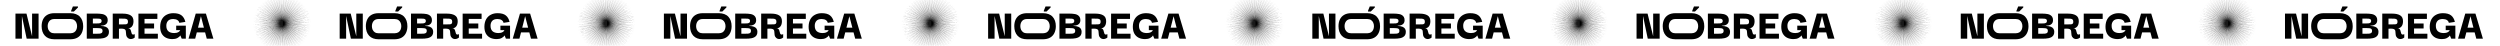 <svg width="1920" height="35" viewBox="0 0 1920 35" fill="none" xmlns="http://www.w3.org/2000/svg">
<g clip-path="url(#clip0_1021_224)">
<path d="M216.586 40.295L216.516 19.307L214.253 40.173L216.377 19.293L211.945 39.807L216.24 19.263L209.687 39.202L216.106 19.22L207.506 38.365L215.978 19.163L205.424 37.304L215.857 19.093L203.464 36.031L215.743 19.011L201.648 34.56L215.639 18.917L199.995 32.908L215.545 18.812L198.525 31.092L215.463 18.699L197.252 29.132L215.393 18.578L196.191 27.05L215.336 18.45L195.354 24.869L215.292 18.316L194.749 22.611L215.263 18.179L194.383 20.303L215.249 18.04L194.261 17.97L215.249 17.899L194.383 15.636L215.263 17.76L194.749 13.328L215.292 17.623L195.354 11.071L215.336 17.489L196.191 8.889L215.393 17.361L197.252 6.807L215.463 17.24L198.525 4.847L215.545 17.127L199.995 3.031L215.639 17.022L201.648 1.379L215.743 16.928L203.464 -0.092L215.857 16.846L205.424 -1.365L215.978 16.776L207.506 -2.426L216.106 16.719L209.687 -3.263L216.24 16.676L211.945 -3.868L216.377 16.646L214.253 -4.234L216.516 16.632L216.586 -4.356L216.656 16.632L218.92 -4.234L216.796 16.646L221.228 -3.868L216.933 16.676L223.485 -3.263L217.066 16.719L225.667 -2.426L217.194 16.776L227.749 -1.365L217.316 16.846L229.709 -0.092L217.429 16.928L231.525 1.379L217.533 17.022L233.177 3.031L217.627 17.127L234.648 4.847L217.71 17.24L235.921 6.807L217.78 17.361L236.981 8.889L217.837 17.489L237.819 11.071L217.88 17.623L238.424 13.328L217.909 17.76L238.789 15.636L217.924 17.899L238.912 17.97L217.924 18.04L238.789 20.303L217.909 18.179L238.424 22.611L217.88 18.316L237.819 24.869L217.837 18.45L236.981 27.05L217.78 18.578L235.921 29.132L217.71 18.699L234.648 31.092L217.627 18.812L233.177 32.908L217.533 18.917L231.525 34.56L217.429 19.011L229.709 36.031L217.316 19.093L227.749 37.304L217.194 19.163L225.667 38.365L217.066 19.22L223.485 39.202L216.933 19.263L221.228 39.807L216.796 19.293L218.92 40.173L216.656 19.307L216.586 40.295Z" fill="black"/>
<path d="M215.44 40.267L216.448 19.304L213.116 40.025L216.31 19.282L210.83 39.542L216.174 19.246L208.607 38.822L216.043 19.196L206.471 37.873L215.918 19.132L204.446 36.707L215.801 19.056L202.554 35.335L215.692 18.968L200.816 33.773L215.592 18.869L199.251 32.038L215.504 18.76L197.875 30.149L215.428 18.642L196.705 28.126L215.364 18.517L195.752 25.992L215.314 18.387L195.028 23.771L215.277 18.251L194.54 21.485L215.255 18.113L194.293 19.162L215.248 17.973L194.291 16.825L215.255 17.833L194.533 14.501L215.277 17.694L195.017 12.214L215.313 17.559L195.737 9.991L215.363 17.428L196.685 7.855L215.426 17.303L197.852 5.83L215.503 17.185L199.223 3.939L215.591 17.076L200.785 2.2L215.69 16.977L202.52 0.635L215.799 16.889L204.41 -0.74L215.916 16.812L206.432 -1.911L216.041 16.748L208.566 -2.863L216.172 16.698L210.788 -3.588L216.307 16.662L213.073 -4.076L216.446 16.639L215.397 -4.322L216.586 16.632L217.734 -4.324L216.726 16.639L220.058 -4.082L216.864 16.661L222.344 -3.599L217 16.697L224.567 -2.879L217.131 16.747L226.703 -1.93L217.256 16.811L228.728 -0.764L217.373 16.887L230.62 0.608L217.482 16.975L232.358 2.17L217.582 17.074L233.923 3.905L217.67 17.183L235.299 5.794L217.746 17.301L236.469 7.817L217.81 17.425L237.422 9.95L217.861 17.556L238.146 12.172L217.897 17.692L238.634 14.457L217.919 17.83L238.881 16.781L217.927 17.97L238.883 19.118L217.919 18.11L238.641 21.442L217.898 18.249L238.157 23.729L217.861 18.384L237.437 25.952L217.811 18.515L236.489 28.088L217.748 18.64L235.323 30.113L217.672 18.758L233.951 32.004L217.583 18.867L232.389 33.742L217.484 18.966L230.654 35.308L217.375 19.054L228.765 36.683L217.258 19.131L226.742 37.854L217.133 19.195L224.608 38.806L217.002 19.245L222.386 39.531L216.867 19.281L220.101 40.019L216.728 19.303L217.777 40.265L216.588 19.311L215.44 40.267Z" fill="black"/>
<path d="M214.843 40.228L216.412 19.299L212.526 39.924L216.274 19.273L210.254 39.379L216.14 19.233L208.051 38.6L216.01 19.18L205.941 37.595L215.887 19.113L203.948 36.374L215.771 19.034L202.094 34.953L215.664 18.943L200.398 33.345L215.568 18.841L198.88 31.568L215.483 18.73L197.555 29.643L215.409 18.61L196.439 27.59L215.349 18.484L195.544 25.431L215.302 18.352L194.88 23.191L215.269 18.215L194.453 20.893L215.251 18.076L194.269 18.564L215.247 17.936L194.329 16.228L215.258 17.796L194.633 13.911L215.284 17.658L195.178 11.638L215.323 17.524L195.957 9.435L215.377 17.394L196.962 7.326L215.444 17.271L198.182 5.333L215.523 17.155L199.604 3.478L215.614 17.049L201.212 1.782L215.716 16.952L202.988 0.264L215.827 16.867L204.914 -1.06L215.947 16.794L206.967 -2.176L216.073 16.733L209.126 -3.071L216.205 16.686L211.366 -3.736L216.342 16.654L213.663 -4.163L216.481 16.635L215.993 -4.347L216.621 16.631L218.329 -4.287L216.761 16.642L220.646 -3.983L216.898 16.668L222.919 -3.438L217.033 16.708L225.122 -2.659L217.162 16.761L227.231 -1.654L217.286 16.828L229.224 -0.433L217.401 16.907L231.079 0.989L217.508 16.999L232.774 2.596L217.604 17.1L234.293 4.373L217.69 17.211L235.617 6.298L217.763 17.331L236.733 8.351L217.824 17.457L237.628 10.51L217.87 17.59L238.293 12.75L217.903 17.726L238.719 15.048L217.922 17.865L238.904 17.377L217.925 18.005L238.843 19.713L217.914 18.145L238.539 22.03L217.889 18.283L237.995 24.303L217.849 18.417L237.216 26.506L217.795 18.547L236.21 28.616L217.729 18.67L234.99 30.609L217.649 18.786L233.568 32.463L217.558 18.892L231.96 34.159L217.457 18.989L230.184 35.677L217.345 19.074L228.259 37.002L217.226 19.148L226.205 38.117L217.099 19.208L224.047 39.013L216.967 19.255L221.806 39.677L216.831 19.288L219.509 40.104L216.692 19.306L217.179 40.288L216.552 19.31L214.843 40.228Z" fill="black"/>
<g filter="url(#filter0_b_1021_224)">
<rect x="217.211" y="16.049" width="3.94" height="33.339" transform="rotate(90 217.211 16.049)" fill="white" fill-opacity="0.1"/>
</g>
<path d="M465.586 40.295L465.516 19.307L463.253 40.173L465.377 19.293L460.945 39.807L465.24 19.263L458.687 39.202L465.106 19.22L456.506 38.365L464.978 19.163L454.424 37.304L464.857 19.093L452.464 36.031L464.743 19.011L450.648 34.56L464.639 18.917L448.995 32.908L464.545 18.812L447.525 31.092L464.463 18.699L446.252 29.132L464.393 18.578L445.191 27.05L464.336 18.45L444.354 24.869L464.292 18.316L443.749 22.611L464.263 18.179L443.383 20.303L464.249 18.04L443.261 17.97L464.249 17.899L443.383 15.636L464.263 17.76L443.749 13.328L464.292 17.623L444.354 11.071L464.336 17.489L445.191 8.889L464.393 17.361L446.252 6.807L464.463 17.24L447.525 4.847L464.545 17.127L448.995 3.031L464.639 17.022L450.648 1.379L464.743 16.928L452.464 -0.092L464.857 16.846L454.424 -1.365L464.978 16.776L456.506 -2.426L465.106 16.719L458.687 -3.263L465.24 16.676L460.945 -3.868L465.377 16.646L463.253 -4.234L465.516 16.632L465.586 -4.356L465.656 16.632L467.92 -4.234L465.796 16.646L470.228 -3.868L465.933 16.676L472.485 -3.263L466.066 16.719L474.667 -2.426L466.194 16.776L476.749 -1.365L466.316 16.846L478.709 -0.092L466.429 16.928L480.525 1.379L466.533 17.022L482.177 3.031L466.627 17.127L483.648 4.847L466.71 17.24L484.921 6.807L466.78 17.361L485.981 8.889L466.837 17.489L486.819 11.071L466.88 17.623L487.424 13.328L466.909 17.76L487.789 15.636L466.924 17.899L487.912 17.97L466.924 18.04L487.789 20.303L466.909 18.179L487.424 22.611L466.88 18.316L486.819 24.869L466.837 18.45L485.981 27.05L466.78 18.578L484.921 29.132L466.71 18.699L483.648 31.092L466.627 18.812L482.177 32.908L466.533 18.917L480.525 34.56L466.429 19.011L478.709 36.031L466.316 19.093L476.749 37.304L466.194 19.163L474.667 38.365L466.066 19.22L472.485 39.202L465.933 19.263L470.228 39.807L465.796 19.293L467.92 40.173L465.656 19.307L465.586 40.295Z" fill="black"/>
<path d="M464.44 40.267L465.448 19.304L462.116 40.025L465.31 19.282L459.83 39.542L465.174 19.246L457.607 38.822L465.043 19.196L455.471 37.873L464.918 19.132L453.446 36.707L464.801 19.056L451.554 35.335L464.692 18.968L449.816 33.773L464.592 18.869L448.251 32.038L464.504 18.76L446.875 30.149L464.428 18.642L445.705 28.126L464.364 18.517L444.752 25.992L464.314 18.387L444.028 23.771L464.277 18.251L443.54 21.485L464.255 18.113L443.293 19.162L464.248 17.973L443.291 16.825L464.255 17.833L443.533 14.501L464.277 17.694L444.017 12.214L464.313 17.559L444.737 9.991L464.363 17.428L445.685 7.855L464.426 17.303L446.852 5.83L464.503 17.185L448.223 3.939L464.591 17.076L449.785 2.2L464.69 16.977L451.52 0.635L464.799 16.889L453.41 -0.74L464.916 16.812L455.432 -1.911L465.041 16.748L457.566 -2.863L465.172 16.698L459.788 -3.588L465.307 16.662L462.073 -4.076L465.446 16.639L464.397 -4.322L465.586 16.632L466.734 -4.324L465.726 16.639L469.058 -4.082L465.864 16.661L471.344 -3.599L466 16.697L473.567 -2.879L466.131 16.747L475.703 -1.93L466.256 16.811L477.728 -0.764L466.373 16.887L479.62 0.608L466.482 16.975L481.358 2.17L466.582 17.074L482.923 3.905L466.67 17.183L484.299 5.794L466.746 17.301L485.469 7.817L466.81 17.425L486.422 9.95L466.861 17.556L487.146 12.172L466.897 17.692L487.634 14.457L466.919 17.83L487.881 16.781L466.927 17.97L487.883 19.118L466.919 18.11L487.641 21.442L466.898 18.249L487.157 23.729L466.861 18.384L486.437 25.952L466.811 18.515L485.489 28.088L466.748 18.64L484.323 30.113L466.672 18.758L482.951 32.004L466.583 18.867L481.389 33.742L466.484 18.966L479.654 35.308L466.375 19.054L477.765 36.683L466.258 19.131L475.742 37.854L466.133 19.195L473.608 38.806L466.002 19.245L471.386 39.531L465.867 19.281L469.101 40.019L465.728 19.303L466.777 40.265L465.588 19.311L464.44 40.267Z" fill="black"/>
<path d="M463.843 40.228L465.412 19.299L461.526 39.924L465.274 19.273L459.254 39.379L465.14 19.233L457.051 38.6L465.01 19.18L454.941 37.595L464.887 19.113L452.948 36.374L464.771 19.034L451.094 34.953L464.664 18.943L449.398 33.345L464.568 18.841L447.88 31.568L464.483 18.73L446.555 29.643L464.409 18.61L445.439 27.59L464.349 18.484L444.544 25.431L464.302 18.352L443.88 23.191L464.269 18.215L443.453 20.893L464.251 18.076L443.269 18.564L464.247 17.936L443.329 16.228L464.258 17.796L443.633 13.911L464.284 17.658L444.178 11.638L464.323 17.524L444.957 9.435L464.377 17.394L445.962 7.326L464.444 17.271L447.182 5.333L464.523 17.155L448.604 3.478L464.614 17.049L450.212 1.782L464.716 16.952L451.988 0.264L464.827 16.867L453.914 -1.06L464.947 16.794L455.967 -2.176L465.073 16.733L458.126 -3.071L465.205 16.686L460.366 -3.736L465.342 16.654L462.663 -4.163L465.481 16.635L464.993 -4.347L465.621 16.631L467.329 -4.287L465.761 16.642L469.646 -3.983L465.898 16.668L471.919 -3.438L466.033 16.708L474.122 -2.659L466.162 16.761L476.231 -1.654L466.286 16.828L478.224 -0.433L466.401 16.907L480.079 0.989L466.508 16.999L481.774 2.596L466.604 17.1L483.293 4.373L466.69 17.211L484.617 6.298L466.763 17.331L485.733 8.351L466.824 17.457L486.628 10.51L466.87 17.59L487.293 12.75L466.903 17.726L487.719 15.048L466.922 17.865L487.904 17.377L466.925 18.005L487.843 19.713L466.914 18.145L487.539 22.03L466.889 18.283L486.995 24.303L466.849 18.417L486.216 26.506L466.795 18.547L485.21 28.616L466.729 18.67L483.99 30.609L466.649 18.786L482.568 32.463L466.558 18.892L480.96 34.159L466.457 18.989L479.184 35.677L466.345 19.074L477.259 37.002L466.226 19.148L475.205 38.117L466.099 19.208L473.047 39.013L465.967 19.255L470.806 39.677L465.831 19.288L468.509 40.104L465.692 19.306L466.179 40.288L465.552 19.31L463.843 40.228Z" fill="black"/>
<g filter="url(#filter1_b_1021_224)">
<rect x="466.211" y="16.049" width="3.94" height="33.339" transform="rotate(90 466.211 16.049)" fill="white" fill-opacity="0.1"/>
</g>
<path d="M714.586 40.295L714.516 19.307L712.253 40.173L714.377 19.293L709.945 39.807L714.24 19.263L707.687 39.202L714.106 19.22L705.506 38.365L713.978 19.163L703.424 37.304L713.857 19.093L701.464 36.031L713.743 19.011L699.648 34.56L713.639 18.917L697.995 32.908L713.545 18.812L696.525 31.092L713.463 18.699L695.252 29.132L713.393 18.578L694.191 27.05L713.336 18.45L693.354 24.869L713.292 18.316L692.749 22.611L713.263 18.179L692.383 20.303L713.249 18.04L692.261 17.97L713.249 17.899L692.383 15.636L713.263 17.76L692.749 13.328L713.292 17.623L693.354 11.071L713.336 17.489L694.191 8.889L713.393 17.361L695.252 6.807L713.463 17.24L696.525 4.847L713.545 17.127L697.995 3.031L713.639 17.022L699.648 1.379L713.743 16.928L701.464 -0.092L713.857 16.846L703.424 -1.365L713.978 16.776L705.506 -2.426L714.106 16.719L707.687 -3.263L714.24 16.676L709.945 -3.868L714.377 16.646L712.253 -4.234L714.516 16.632L714.586 -4.356L714.656 16.632L716.92 -4.234L714.796 16.646L719.228 -3.868L714.933 16.676L721.485 -3.263L715.066 16.719L723.667 -2.426L715.194 16.776L725.749 -1.365L715.316 16.846L727.709 -0.092L715.429 16.928L729.525 1.379L715.533 17.022L731.177 3.031L715.627 17.127L732.648 4.847L715.71 17.24L733.921 6.807L715.78 17.361L734.981 8.889L715.837 17.489L735.819 11.071L715.88 17.623L736.424 13.328L715.909 17.76L736.789 15.636L715.924 17.899L736.912 17.97L715.924 18.04L736.789 20.303L715.909 18.179L736.424 22.611L715.88 18.316L735.819 24.869L715.837 18.45L734.981 27.05L715.78 18.578L733.921 29.132L715.71 18.699L732.648 31.092L715.627 18.812L731.177 32.908L715.533 18.917L729.525 34.56L715.429 19.011L727.709 36.031L715.316 19.093L725.749 37.304L715.194 19.163L723.667 38.365L715.066 19.22L721.485 39.202L714.933 19.263L719.228 39.807L714.796 19.293L716.92 40.173L714.656 19.307L714.586 40.295Z" fill="black"/>
<path d="M713.44 40.267L714.448 19.304L711.116 40.025L714.31 19.282L708.83 39.542L714.174 19.246L706.607 38.822L714.043 19.196L704.471 37.873L713.918 19.132L702.446 36.707L713.801 19.056L700.554 35.335L713.692 18.968L698.816 33.773L713.592 18.869L697.251 32.038L713.504 18.76L695.875 30.149L713.428 18.642L694.705 28.126L713.364 18.517L693.752 25.992L713.314 18.387L693.028 23.771L713.277 18.251L692.54 21.485L713.255 18.113L692.293 19.162L713.248 17.973L692.291 16.825L713.255 17.833L692.533 14.501L713.277 17.694L693.017 12.214L713.313 17.559L693.737 9.991L713.363 17.428L694.685 7.855L713.426 17.303L695.852 5.83L713.503 17.185L697.223 3.939L713.591 17.076L698.785 2.2L713.69 16.977L700.52 0.635L713.799 16.889L702.41 -0.74L713.916 16.812L704.432 -1.911L714.041 16.748L706.566 -2.863L714.172 16.698L708.788 -3.588L714.307 16.662L711.073 -4.076L714.446 16.639L713.397 -4.322L714.586 16.632L715.734 -4.324L714.726 16.639L718.058 -4.082L714.864 16.661L720.344 -3.599L715 16.697L722.567 -2.879L715.131 16.747L724.703 -1.93L715.256 16.811L726.728 -0.764L715.373 16.887L728.62 0.608L715.482 16.975L730.358 2.17L715.582 17.074L731.923 3.905L715.67 17.183L733.299 5.794L715.746 17.301L734.469 7.817L715.81 17.425L735.422 9.95L715.861 17.556L736.146 12.172L715.897 17.692L736.634 14.457L715.919 17.83L736.881 16.781L715.927 17.97L736.883 19.118L715.919 18.11L736.641 21.442L715.898 18.249L736.157 23.729L715.861 18.384L735.437 25.952L715.811 18.515L734.489 28.088L715.748 18.64L733.323 30.113L715.672 18.758L731.951 32.004L715.583 18.867L730.389 33.742L715.484 18.966L728.654 35.308L715.375 19.054L726.765 36.683L715.258 19.131L724.742 37.854L715.133 19.195L722.608 38.806L715.002 19.245L720.386 39.531L714.867 19.281L718.101 40.019L714.728 19.303L715.777 40.265L714.588 19.311L713.44 40.267Z" fill="black"/>
<path d="M712.843 40.228L714.412 19.299L710.526 39.924L714.274 19.273L708.254 39.379L714.14 19.233L706.051 38.6L714.01 19.18L703.941 37.595L713.887 19.113L701.948 36.374L713.771 19.034L700.094 34.953L713.664 18.943L698.398 33.345L713.568 18.841L696.88 31.568L713.483 18.73L695.555 29.643L713.409 18.61L694.439 27.59L713.349 18.484L693.544 25.431L713.302 18.352L692.88 23.191L713.269 18.215L692.453 20.893L713.251 18.076L692.269 18.564L713.247 17.936L692.329 16.228L713.258 17.796L692.633 13.911L713.284 17.658L693.178 11.638L713.323 17.524L693.957 9.435L713.377 17.394L694.962 7.326L713.444 17.271L696.182 5.333L713.523 17.155L697.604 3.478L713.614 17.049L699.212 1.782L713.716 16.952L700.988 0.264L713.827 16.867L702.914 -1.06L713.947 16.794L704.967 -2.176L714.073 16.733L707.126 -3.071L714.205 16.686L709.366 -3.736L714.342 16.654L711.663 -4.163L714.481 16.635L713.993 -4.347L714.621 16.631L716.329 -4.287L714.761 16.642L718.646 -3.983L714.898 16.668L720.919 -3.438L715.033 16.708L723.122 -2.659L715.162 16.761L725.231 -1.654L715.286 16.828L727.224 -0.433L715.401 16.907L729.079 0.989L715.508 16.999L730.774 2.596L715.604 17.1L732.293 4.373L715.69 17.211L733.617 6.298L715.763 17.331L734.733 8.351L715.824 17.457L735.628 10.51L715.87 17.59L736.293 12.75L715.903 17.726L736.719 15.048L715.922 17.865L736.904 17.377L715.925 18.005L736.843 19.713L715.914 18.145L736.539 22.03L715.889 18.283L735.995 24.303L715.849 18.417L735.216 26.506L715.795 18.547L734.21 28.616L715.729 18.67L732.99 30.609L715.649 18.786L731.568 32.463L715.558 18.892L729.96 34.159L715.457 18.989L728.184 35.677L715.345 19.074L726.259 37.002L715.226 19.148L724.205 38.117L715.099 19.208L722.047 39.013L714.967 19.255L719.806 39.677L714.831 19.288L717.509 40.104L714.692 19.306L715.179 40.288L714.552 19.31L712.843 40.228Z" fill="black"/>
<g filter="url(#filter2_b_1021_224)">
<rect x="715.211" y="16.049" width="3.94" height="33.339" transform="rotate(90 715.211 16.049)" fill="white" fill-opacity="0.1"/>
</g>
<path d="M963.586 40.295L963.516 19.307L961.253 40.173L963.377 19.293L958.945 39.807L963.24 19.263L956.687 39.202L963.106 19.22L954.506 38.365L962.978 19.163L952.424 37.304L962.857 19.093L950.464 36.031L962.743 19.011L948.648 34.56L962.639 18.917L946.995 32.908L962.545 18.812L945.525 31.092L962.463 18.699L944.252 29.132L962.393 18.578L943.191 27.05L962.336 18.45L942.354 24.869L962.292 18.316L941.749 22.611L962.263 18.179L941.383 20.303L962.249 18.04L941.261 17.97L962.249 17.899L941.383 15.636L962.263 17.76L941.749 13.328L962.292 17.623L942.354 11.071L962.336 17.489L943.191 8.889L962.393 17.361L944.252 6.807L962.463 17.24L945.525 4.847L962.545 17.127L946.995 3.031L962.639 17.022L948.648 1.379L962.743 16.928L950.464 -0.092L962.857 16.846L952.424 -1.365L962.978 16.776L954.506 -2.426L963.106 16.719L956.687 -3.263L963.24 16.676L958.945 -3.868L963.377 16.646L961.253 -4.234L963.516 16.632L963.586 -4.356L963.656 16.632L965.92 -4.234L963.796 16.646L968.228 -3.868L963.933 16.676L970.485 -3.263L964.066 16.719L972.667 -2.426L964.194 16.776L974.749 -1.365L964.316 16.846L976.709 -0.092L964.429 16.928L978.525 1.379L964.533 17.022L980.177 3.031L964.627 17.127L981.648 4.847L964.71 17.24L982.921 6.807L964.78 17.361L983.981 8.889L964.837 17.489L984.819 11.071L964.88 17.623L985.424 13.328L964.909 17.76L985.789 15.636L964.924 17.899L985.912 17.97L964.924 18.04L985.789 20.303L964.909 18.179L985.424 22.611L964.88 18.316L984.819 24.869L964.837 18.45L983.981 27.05L964.78 18.578L982.921 29.132L964.71 18.699L981.648 31.092L964.627 18.812L980.177 32.908L964.533 18.917L978.525 34.56L964.429 19.011L976.709 36.031L964.316 19.093L974.749 37.304L964.194 19.163L972.667 38.365L964.066 19.22L970.485 39.202L963.933 19.263L968.228 39.807L963.796 19.293L965.92 40.173L963.656 19.307L963.586 40.295Z" fill="black"/>
<path d="M962.44 40.267L963.448 19.304L960.116 40.025L963.31 19.282L957.83 39.542L963.174 19.246L955.607 38.822L963.043 19.196L953.471 37.873L962.918 19.132L951.446 36.707L962.801 19.056L949.554 35.335L962.692 18.968L947.816 33.773L962.592 18.869L946.251 32.038L962.504 18.76L944.875 30.149L962.428 18.642L943.705 28.126L962.364 18.517L942.752 25.992L962.314 18.387L942.028 23.771L962.277 18.251L941.54 21.485L962.255 18.113L941.293 19.162L962.248 17.973L941.291 16.825L962.255 17.833L941.533 14.501L962.277 17.694L942.017 12.214L962.313 17.559L942.737 9.991L962.363 17.428L943.685 7.855L962.426 17.303L944.852 5.83L962.503 17.185L946.223 3.939L962.591 17.076L947.785 2.2L962.69 16.977L949.52 0.635L962.799 16.889L951.41 -0.74L962.916 16.812L953.432 -1.911L963.041 16.748L955.566 -2.863L963.172 16.698L957.788 -3.588L963.307 16.662L960.073 -4.076L963.446 16.639L962.397 -4.322L963.586 16.632L964.734 -4.324L963.726 16.639L967.058 -4.082L963.864 16.661L969.344 -3.599L964 16.697L971.567 -2.879L964.131 16.747L973.703 -1.93L964.256 16.811L975.728 -0.764L964.373 16.887L977.62 0.608L964.482 16.975L979.358 2.17L964.582 17.074L980.923 3.905L964.67 17.183L982.299 5.794L964.746 17.301L983.469 7.817L964.81 17.425L984.422 9.95L964.861 17.556L985.146 12.172L964.897 17.692L985.634 14.457L964.919 17.83L985.881 16.781L964.927 17.97L985.883 19.118L964.919 18.11L985.641 21.442L964.898 18.249L985.157 23.729L964.861 18.384L984.437 25.952L964.811 18.515L983.489 28.088L964.748 18.64L982.323 30.113L964.672 18.758L980.951 32.004L964.583 18.867L979.389 33.742L964.484 18.966L977.654 35.308L964.375 19.054L975.765 36.683L964.258 19.131L973.742 37.854L964.133 19.195L971.608 38.806L964.002 19.245L969.386 39.531L963.867 19.281L967.101 40.019L963.728 19.303L964.777 40.265L963.588 19.311L962.44 40.267Z" fill="black"/>
<path d="M961.843 40.228L963.412 19.299L959.526 39.924L963.274 19.273L957.254 39.379L963.14 19.233L955.051 38.6L963.01 19.18L952.941 37.595L962.887 19.113L950.948 36.374L962.771 19.034L949.094 34.953L962.664 18.943L947.398 33.345L962.568 18.841L945.88 31.568L962.483 18.73L944.555 29.643L962.409 18.61L943.439 27.59L962.349 18.484L942.544 25.431L962.302 18.352L941.88 23.191L962.269 18.215L941.453 20.893L962.251 18.076L941.269 18.564L962.247 17.936L941.329 16.228L962.258 17.796L941.633 13.911L962.284 17.658L942.178 11.638L962.323 17.524L942.957 9.435L962.377 17.394L943.962 7.326L962.444 17.271L945.182 5.333L962.523 17.155L946.604 3.478L962.614 17.049L948.212 1.782L962.716 16.952L949.988 0.264L962.827 16.867L951.914 -1.06L962.947 16.794L953.967 -2.176L963.073 16.733L956.126 -3.071L963.205 16.686L958.366 -3.736L963.342 16.654L960.663 -4.163L963.481 16.635L962.993 -4.347L963.621 16.631L965.329 -4.287L963.761 16.642L967.646 -3.983L963.898 16.668L969.919 -3.438L964.033 16.708L972.122 -2.659L964.162 16.761L974.231 -1.654L964.286 16.828L976.224 -0.433L964.401 16.907L978.079 0.989L964.508 16.999L979.774 2.596L964.604 17.1L981.293 4.373L964.69 17.211L982.617 6.298L964.763 17.331L983.733 8.351L964.824 17.457L984.628 10.51L964.87 17.59L985.293 12.75L964.903 17.726L985.719 15.048L964.922 17.865L985.904 17.377L964.925 18.005L985.843 19.713L964.914 18.145L985.539 22.03L964.889 18.283L984.995 24.303L964.849 18.417L984.216 26.506L964.795 18.547L983.21 28.616L964.729 18.67L981.99 30.609L964.649 18.786L980.568 32.463L964.558 18.892L978.96 34.159L964.457 18.989L977.184 35.677L964.345 19.074L975.259 37.002L964.226 19.148L973.205 38.117L964.099 19.208L971.047 39.013L963.967 19.255L968.806 39.677L963.831 19.288L966.509 40.104L963.692 19.306L964.179 40.288L963.552 19.31L961.843 40.228Z" fill="black"/>
<g filter="url(#filter3_b_1021_224)">
<rect x="964.211" y="16.049" width="3.94" height="33.339" transform="rotate(90 964.211 16.049)" fill="white" fill-opacity="0.1"/>
</g>
<path d="M1212.59 40.295L1212.52 19.307L1210.25 40.173L1212.38 19.293L1207.94 39.807L1212.24 19.263L1205.69 39.202L1212.11 19.22L1203.51 38.365L1211.98 19.163L1201.42 37.304L1211.86 19.093L1199.46 36.031L1211.74 19.011L1197.65 34.56L1211.64 18.917L1196 32.908L1211.55 18.812L1194.53 31.092L1211.46 18.699L1193.25 29.132L1211.39 18.578L1192.19 27.05L1211.34 18.45L1191.35 24.869L1211.29 18.316L1190.75 22.611L1211.26 18.179L1190.38 20.303L1211.25 18.04L1190.26 17.97L1211.25 17.899L1190.38 15.636L1211.26 17.76L1190.75 13.328L1211.29 17.623L1191.35 11.071L1211.34 17.489L1192.19 8.889L1211.39 17.361L1193.25 6.807L1211.46 17.24L1194.53 4.847L1211.55 17.127L1196 3.031L1211.64 17.022L1197.65 1.379L1211.74 16.928L1199.46 -0.092L1211.86 16.846L1201.42 -1.365L1211.98 16.776L1203.51 -2.426L1212.11 16.719L1205.69 -3.263L1212.24 16.676L1207.94 -3.868L1212.38 16.646L1210.25 -4.234L1212.52 16.632L1212.59 -4.356L1212.66 16.632L1214.92 -4.234L1212.8 16.646L1217.23 -3.868L1212.93 16.676L1219.49 -3.263L1213.07 16.719L1221.67 -2.426L1213.19 16.776L1223.75 -1.365L1213.32 16.846L1225.71 -0.092L1213.43 16.928L1227.53 1.379L1213.53 17.022L1229.18 3.031L1213.63 17.127L1230.65 4.847L1213.71 17.24L1231.92 6.807L1213.78 17.361L1232.98 8.889L1213.84 17.489L1233.82 11.071L1213.88 17.623L1234.42 13.328L1213.91 17.76L1234.79 15.636L1213.92 17.899L1234.91 17.97L1213.92 18.04L1234.79 20.303L1213.91 18.179L1234.42 22.611L1213.88 18.316L1233.82 24.869L1213.84 18.45L1232.98 27.05L1213.78 18.578L1231.92 29.132L1213.71 18.699L1230.65 31.092L1213.63 18.812L1229.18 32.908L1213.53 18.917L1227.53 34.56L1213.43 19.011L1225.71 36.031L1213.32 19.093L1223.75 37.304L1213.19 19.163L1221.67 38.365L1213.07 19.22L1219.49 39.202L1212.93 19.263L1217.23 39.807L1212.8 19.293L1214.92 40.173L1212.66 19.307L1212.59 40.295Z" fill="black"/>
<path d="M1211.44 40.267L1212.45 19.304L1209.12 40.025L1212.31 19.282L1206.83 39.542L1212.17 19.246L1204.61 38.822L1212.04 19.196L1202.47 37.873L1211.92 19.132L1200.45 36.707L1211.8 19.056L1198.55 35.335L1211.69 18.968L1196.82 33.773L1211.59 18.869L1195.25 32.038L1211.5 18.76L1193.88 30.149L1211.43 18.642L1192.71 28.126L1211.36 18.517L1191.75 25.992L1211.31 18.387L1191.03 23.771L1211.28 18.251L1190.54 21.485L1211.26 18.113L1190.29 19.162L1211.25 17.973L1190.29 16.825L1211.26 17.833L1190.53 14.501L1211.28 17.694L1191.02 12.214L1211.31 17.559L1191.74 9.991L1211.36 17.428L1192.69 7.855L1211.43 17.303L1193.85 5.83L1211.5 17.185L1195.22 3.939L1211.59 17.076L1196.79 2.2L1211.69 16.977L1198.52 0.635L1211.8 16.889L1200.41 -0.74L1211.92 16.812L1202.43 -1.911L1212.04 16.748L1204.57 -2.863L1212.17 16.698L1206.79 -3.588L1212.31 16.662L1209.07 -4.076L1212.45 16.639L1211.4 -4.322L1212.59 16.632L1213.73 -4.324L1212.73 16.639L1216.06 -4.082L1212.86 16.661L1218.34 -3.599L1213 16.697L1220.57 -2.879L1213.13 16.747L1222.7 -1.93L1213.26 16.811L1224.73 -0.764L1213.37 16.887L1226.62 0.608L1213.48 16.975L1228.36 2.17L1213.58 17.074L1229.92 3.905L1213.67 17.183L1231.3 5.794L1213.75 17.301L1232.47 7.817L1213.81 17.425L1233.42 9.95L1213.86 17.556L1234.15 12.172L1213.9 17.692L1234.63 14.457L1213.92 17.83L1234.88 16.781L1213.93 17.97L1234.88 19.118L1213.92 18.11L1234.64 21.442L1213.9 18.249L1234.16 23.729L1213.86 18.384L1233.44 25.952L1213.81 18.515L1232.49 28.088L1213.75 18.64L1231.32 30.113L1213.67 18.758L1229.95 32.004L1213.58 18.867L1228.39 33.742L1213.48 18.966L1226.65 35.308L1213.38 19.054L1224.77 36.683L1213.26 19.131L1222.74 37.854L1213.13 19.195L1220.61 38.806L1213 19.245L1218.39 39.531L1212.87 19.281L1216.1 40.019L1212.73 19.303L1213.78 40.265L1212.59 19.311L1211.44 40.267Z" fill="black"/>
<path d="M1210.84 40.228L1212.41 19.299L1208.53 39.924L1212.27 19.273L1206.25 39.379L1212.14 19.233L1204.05 38.6L1212.01 19.18L1201.94 37.595L1211.89 19.113L1199.95 36.374L1211.77 19.034L1198.09 34.953L1211.66 18.943L1196.4 33.345L1211.57 18.841L1194.88 31.568L1211.48 18.73L1193.56 29.643L1211.41 18.61L1192.44 27.59L1211.35 18.484L1191.54 25.431L1211.3 18.352L1190.88 23.191L1211.27 18.215L1190.45 20.893L1211.25 18.076L1190.27 18.564L1211.25 17.936L1190.33 16.228L1211.26 17.796L1190.63 13.911L1211.28 17.658L1191.18 11.638L1211.32 17.524L1191.96 9.435L1211.38 17.394L1192.96 7.326L1211.44 17.271L1194.18 5.333L1211.52 17.155L1195.6 3.478L1211.61 17.049L1197.21 1.782L1211.72 16.952L1198.99 0.264L1211.83 16.867L1200.91 -1.06L1211.95 16.794L1202.97 -2.176L1212.07 16.733L1205.13 -3.071L1212.21 16.686L1207.37 -3.736L1212.34 16.654L1209.66 -4.163L1212.48 16.635L1211.99 -4.347L1212.62 16.631L1214.33 -4.287L1212.76 16.642L1216.65 -3.983L1212.9 16.668L1218.92 -3.438L1213.03 16.708L1221.12 -2.659L1213.16 16.761L1223.23 -1.654L1213.29 16.828L1225.22 -0.433L1213.4 16.907L1227.08 0.989L1213.51 16.999L1228.77 2.596L1213.6 17.1L1230.29 4.373L1213.69 17.211L1231.62 6.298L1213.76 17.331L1232.73 8.351L1213.82 17.457L1233.63 10.51L1213.87 17.59L1234.29 12.75L1213.9 17.726L1234.72 15.048L1213.92 17.865L1234.9 17.377L1213.93 18.005L1234.84 19.713L1213.91 18.145L1234.54 22.03L1213.89 18.283L1234 24.303L1213.85 18.417L1233.22 26.506L1213.8 18.547L1232.21 28.616L1213.73 18.67L1230.99 30.609L1213.65 18.786L1229.57 32.463L1213.56 18.892L1227.96 34.159L1213.46 18.989L1226.18 35.677L1213.35 19.074L1224.26 37.002L1213.23 19.148L1222.21 38.117L1213.1 19.208L1220.05 39.013L1212.97 19.255L1217.81 39.677L1212.83 19.288L1215.51 40.104L1212.69 19.306L1213.18 40.288L1212.55 19.31L1210.84 40.228Z" fill="black"/>
<g filter="url(#filter4_b_1021_224)">
<rect x="1213.21" y="16.049" width="3.94" height="33.339" transform="rotate(90 1213.21 16.049)" fill="white" fill-opacity="0.1"/>
</g>
<path d="M1710.59 40.297L1710.52 19.309L1708.25 40.175L1710.38 19.294L1705.94 39.809L1710.24 19.265L1703.69 39.204L1710.11 19.222L1701.51 38.367L1709.98 19.165L1699.42 37.306L1709.86 19.095L1697.46 36.033L1709.74 19.012L1695.65 34.562L1709.64 18.919L1694 32.91L1709.55 18.814L1692.53 31.094L1709.46 18.701L1691.25 29.134L1709.39 18.58L1690.19 27.052L1709.34 18.451L1689.35 24.87L1709.29 18.318L1688.75 22.613L1709.26 18.181L1688.38 20.305L1709.25 18.042L1688.26 17.971L1709.25 17.901L1688.38 15.638L1709.26 17.762L1688.75 13.33L1709.29 17.625L1689.35 11.072L1709.34 17.491L1690.19 8.891L1709.39 17.363L1691.25 6.809L1709.46 17.242L1692.53 4.849L1709.55 17.128L1694 3.033L1709.64 17.024L1695.65 1.38L1709.74 16.93L1697.46 -0.09L1709.86 16.848L1699.42 -1.363L1709.98 16.778L1701.51 -2.424L1710.11 16.721L1703.69 -3.261L1710.24 16.678L1705.94 -3.866L1710.38 16.648L1708.25 -4.232L1710.52 16.634L1710.59 -4.354L1710.66 16.634L1712.92 -4.232L1710.8 16.648L1715.23 -3.866L1710.93 16.678L1717.49 -3.261L1711.07 16.721L1719.67 -2.424L1711.19 16.778L1721.75 -1.363L1711.32 16.848L1723.71 -0.09L1711.43 16.93L1725.53 1.38L1711.53 17.024L1727.18 3.033L1711.63 17.128L1728.65 4.849L1711.71 17.242L1729.92 6.809L1711.78 17.363L1730.98 8.891L1711.84 17.491L1731.82 11.072L1711.88 17.625L1732.42 13.33L1711.91 17.762L1732.79 15.638L1711.92 17.901L1732.91 17.971L1711.92 18.042L1732.79 20.305L1711.91 18.181L1732.42 22.613L1711.88 18.318L1731.82 24.87L1711.84 18.451L1730.98 27.052L1711.78 18.58L1729.92 29.134L1711.71 18.701L1728.65 31.094L1711.63 18.814L1727.18 32.91L1711.53 18.919L1725.53 34.562L1711.43 19.012L1723.71 36.033L1711.32 19.095L1721.75 37.306L1711.19 19.165L1719.67 38.367L1711.07 19.222L1717.49 39.204L1710.93 19.265L1715.23 39.809L1710.8 19.294L1712.92 40.175L1710.66 19.309L1710.59 40.297Z" fill="black"/>
<path d="M1709.44 40.267L1710.45 19.304L1707.12 40.025L1710.31 19.282L1704.83 39.542L1710.17 19.246L1702.61 38.822L1710.04 19.196L1700.47 37.873L1709.92 19.132L1698.45 36.707L1709.8 19.056L1696.55 35.335L1709.69 18.968L1694.82 33.773L1709.59 18.869L1693.25 32.038L1709.5 18.76L1691.88 30.149L1709.43 18.642L1690.71 28.126L1709.36 18.517L1689.75 25.992L1709.31 18.387L1689.03 23.771L1709.28 18.251L1688.54 21.485L1709.26 18.113L1688.29 19.162L1709.25 17.973L1688.29 16.825L1709.26 17.833L1688.53 14.501L1709.28 17.694L1689.02 12.214L1709.31 17.559L1689.74 9.991L1709.36 17.428L1690.69 7.855L1709.43 17.303L1691.85 5.83L1709.5 17.185L1693.22 3.939L1709.59 17.076L1694.79 2.2L1709.69 16.977L1696.52 0.635L1709.8 16.889L1698.41 -0.74L1709.92 16.812L1700.43 -1.911L1710.04 16.748L1702.57 -2.863L1710.17 16.698L1704.79 -3.588L1710.31 16.662L1707.07 -4.076L1710.45 16.639L1709.4 -4.322L1710.59 16.632L1711.73 -4.324L1710.73 16.639L1714.06 -4.082L1710.86 16.661L1716.34 -3.599L1711 16.697L1718.57 -2.879L1711.13 16.747L1720.7 -1.93L1711.26 16.811L1722.73 -0.764L1711.37 16.887L1724.62 0.608L1711.48 16.975L1726.36 2.17L1711.58 17.074L1727.92 3.905L1711.67 17.183L1729.3 5.794L1711.75 17.301L1730.47 7.817L1711.81 17.425L1731.42 9.95L1711.86 17.556L1732.15 12.172L1711.9 17.692L1732.63 14.457L1711.92 17.83L1732.88 16.781L1711.93 17.97L1732.88 19.118L1711.92 18.11L1732.64 21.442L1711.9 18.249L1732.16 23.729L1711.86 18.384L1731.44 25.952L1711.81 18.515L1730.49 28.088L1711.75 18.64L1729.32 30.113L1711.67 18.758L1727.95 32.004L1711.58 18.867L1726.39 33.742L1711.48 18.966L1724.65 35.308L1711.38 19.054L1722.77 36.683L1711.26 19.131L1720.74 37.854L1711.13 19.195L1718.61 38.806L1711 19.245L1716.39 39.531L1710.87 19.281L1714.1 40.019L1710.73 19.303L1711.78 40.265L1710.59 19.311L1709.44 40.267Z" fill="black"/>
<path d="M1708.84 40.23L1710.41 19.301L1706.53 39.926L1710.27 19.275L1704.25 39.381L1710.14 19.235L1702.05 38.602L1710.01 19.182L1699.94 37.597L1709.89 19.115L1697.95 36.377L1709.77 19.036L1696.09 34.955L1709.66 18.945L1694.4 33.347L1709.57 18.843L1692.88 31.57L1709.48 18.732L1691.56 29.645L1709.41 18.612L1690.44 27.592L1709.35 18.486L1689.54 25.433L1709.3 18.354L1688.88 23.193L1709.27 18.217L1688.45 20.895L1709.25 18.078L1688.27 18.566L1709.25 17.938L1688.33 16.23L1709.26 17.798L1688.63 13.913L1709.28 17.66L1689.18 11.64L1709.32 17.526L1689.96 9.437L1709.38 17.396L1690.96 7.328L1709.44 17.273L1692.18 5.335L1709.52 17.157L1693.6 3.48L1709.61 17.051L1695.21 1.784L1709.72 16.954L1696.99 0.266L1709.83 16.869L1698.91 -1.058L1709.95 16.796L1700.97 -2.174L1710.07 16.735L1703.13 -3.069L1710.21 16.688L1705.37 -3.734L1710.34 16.655L1707.66 -4.161L1710.48 16.637L1709.99 -4.345L1710.62 16.634L1712.33 -4.285L1710.76 16.644L1714.65 -3.981L1710.9 16.67L1716.92 -3.436L1711.03 16.71L1719.12 -2.657L1711.16 16.763L1721.23 -1.652L1711.29 16.83L1723.22 -0.431L1711.4 16.91L1725.08 0.99L1711.51 17L1726.77 2.598L1711.6 17.102L1728.29 4.375L1711.69 17.213L1729.62 6.3L1711.76 17.333L1730.73 8.353L1711.82 17.459L1731.63 10.512L1711.87 17.592L1732.29 12.752L1711.9 17.728L1732.72 15.05L1711.92 17.867L1732.9 17.379L1711.93 18.007L1732.84 19.715L1711.91 18.147L1732.54 22.032L1711.89 18.285L1732 24.305L1711.85 18.419L1731.22 26.508L1711.8 18.549L1730.21 28.618L1711.73 18.672L1728.99 30.61L1711.65 18.788L1727.57 32.465L1711.56 18.894L1725.96 34.161L1711.46 18.991L1724.18 35.679L1711.35 19.076L1722.26 37.004L1711.23 19.149L1720.21 38.119L1711.1 19.21L1718.05 39.014L1710.97 19.257L1715.81 39.679L1710.83 19.29L1713.51 40.106L1710.69 19.308L1711.18 40.29L1710.55 19.312L1708.84 40.23Z" fill="black"/>
<g filter="url(#filter5_b_1021_224)">
<rect x="1711.21" y="16.051" width="3.94" height="33.339" transform="rotate(90 1711.21 16.051)" fill="white" fill-opacity="0.1"/>
</g>
<path d="M1461.59 40.295L1461.52 19.307L1459.25 40.173L1461.38 19.293L1456.94 39.807L1461.24 19.263L1454.69 39.202L1461.11 19.22L1452.51 38.365L1460.98 19.163L1450.42 37.304L1460.86 19.093L1448.46 36.031L1460.74 19.011L1446.65 34.56L1460.64 18.917L1445 32.908L1460.55 18.812L1443.53 31.092L1460.46 18.699L1442.25 29.132L1460.39 18.578L1441.19 27.05L1460.34 18.45L1440.35 24.869L1460.29 18.316L1439.75 22.611L1460.26 18.179L1439.38 20.303L1460.25 18.04L1439.26 17.97L1460.25 17.899L1439.38 15.636L1460.26 17.76L1439.75 13.328L1460.29 17.623L1440.35 11.071L1460.34 17.489L1441.19 8.889L1460.39 17.361L1442.25 6.807L1460.46 17.24L1443.53 4.847L1460.55 17.127L1445 3.031L1460.64 17.022L1446.65 1.379L1460.74 16.928L1448.46 -0.092L1460.86 16.846L1450.42 -1.365L1460.98 16.776L1452.51 -2.426L1461.11 16.719L1454.69 -3.263L1461.24 16.676L1456.94 -3.868L1461.38 16.646L1459.25 -4.234L1461.52 16.632L1461.59 -4.356L1461.66 16.632L1463.92 -4.234L1461.8 16.646L1466.23 -3.868L1461.93 16.676L1468.49 -3.263L1462.07 16.719L1470.67 -2.426L1462.19 16.776L1472.75 -1.365L1462.32 16.846L1474.71 -0.092L1462.43 16.928L1476.53 1.379L1462.53 17.022L1478.18 3.031L1462.63 17.127L1479.65 4.847L1462.71 17.24L1480.92 6.807L1462.78 17.361L1481.98 8.889L1462.84 17.489L1482.82 11.071L1462.88 17.623L1483.42 13.328L1462.91 17.76L1483.79 15.636L1462.92 17.899L1483.91 17.97L1462.92 18.04L1483.79 20.303L1462.91 18.179L1483.42 22.611L1462.88 18.316L1482.82 24.869L1462.84 18.45L1481.98 27.05L1462.78 18.578L1480.92 29.132L1462.71 18.699L1479.65 31.092L1462.63 18.812L1478.18 32.908L1462.53 18.917L1476.53 34.56L1462.43 19.011L1474.71 36.031L1462.32 19.093L1472.75 37.304L1462.19 19.163L1470.67 38.365L1462.07 19.22L1468.49 39.202L1461.93 19.263L1466.23 39.807L1461.8 19.293L1463.92 40.173L1461.66 19.307L1461.59 40.295Z" fill="black"/>
<path d="M1460.44 40.267L1461.45 19.304L1458.12 40.025L1461.31 19.282L1455.83 39.542L1461.17 19.246L1453.61 38.822L1461.04 19.196L1451.47 37.873L1460.92 19.132L1449.45 36.707L1460.8 19.056L1447.55 35.335L1460.69 18.968L1445.82 33.773L1460.59 18.869L1444.25 32.038L1460.5 18.76L1442.88 30.149L1460.43 18.642L1441.71 28.126L1460.36 18.517L1440.75 25.992L1460.31 18.387L1440.03 23.771L1460.28 18.251L1439.54 21.485L1460.26 18.113L1439.29 19.162L1460.25 17.973L1439.29 16.825L1460.26 17.833L1439.53 14.501L1460.28 17.694L1440.02 12.214L1460.31 17.559L1440.74 9.991L1460.36 17.428L1441.69 7.855L1460.43 17.303L1442.85 5.83L1460.5 17.185L1444.22 3.939L1460.59 17.076L1445.79 2.2L1460.69 16.977L1447.52 0.635L1460.8 16.889L1449.41 -0.74L1460.92 16.812L1451.43 -1.911L1461.04 16.748L1453.57 -2.863L1461.17 16.698L1455.79 -3.588L1461.31 16.662L1458.07 -4.076L1461.45 16.639L1460.4 -4.322L1461.59 16.632L1462.73 -4.324L1461.73 16.639L1465.06 -4.082L1461.86 16.661L1467.34 -3.599L1462 16.697L1469.57 -2.879L1462.13 16.747L1471.7 -1.93L1462.26 16.811L1473.73 -0.764L1462.37 16.887L1475.62 0.608L1462.48 16.975L1477.36 2.17L1462.58 17.074L1478.92 3.905L1462.67 17.183L1480.3 5.794L1462.75 17.301L1481.47 7.817L1462.81 17.425L1482.42 9.95L1462.86 17.556L1483.15 12.172L1462.9 17.692L1483.63 14.457L1462.92 17.83L1483.88 16.781L1462.93 17.97L1483.88 19.118L1462.92 18.11L1483.64 21.442L1462.9 18.249L1483.16 23.729L1462.86 18.384L1482.44 25.952L1462.81 18.515L1481.49 28.088L1462.75 18.64L1480.32 30.113L1462.67 18.758L1478.95 32.004L1462.58 18.867L1477.39 33.742L1462.48 18.966L1475.65 35.308L1462.38 19.054L1473.77 36.683L1462.26 19.131L1471.74 37.854L1462.13 19.195L1469.61 38.806L1462 19.245L1467.39 39.531L1461.87 19.281L1465.1 40.019L1461.73 19.303L1462.78 40.265L1461.59 19.311L1460.44 40.267Z" fill="black"/>
<path d="M1459.84 40.228L1461.41 19.299L1457.53 39.924L1461.27 19.273L1455.25 39.379L1461.14 19.233L1453.05 38.6L1461.01 19.18L1450.94 37.595L1460.89 19.113L1448.95 36.374L1460.77 19.034L1447.09 34.953L1460.66 18.943L1445.4 33.345L1460.57 18.841L1443.88 31.568L1460.48 18.73L1442.56 29.643L1460.41 18.61L1441.44 27.59L1460.35 18.484L1440.54 25.431L1460.3 18.352L1439.88 23.191L1460.27 18.215L1439.45 20.893L1460.25 18.076L1439.27 18.564L1460.25 17.936L1439.33 16.228L1460.26 17.796L1439.63 13.911L1460.28 17.658L1440.18 11.638L1460.32 17.524L1440.96 9.435L1460.38 17.394L1441.96 7.326L1460.44 17.271L1443.18 5.333L1460.52 17.155L1444.6 3.478L1460.61 17.049L1446.21 1.782L1460.72 16.952L1447.99 0.264L1460.83 16.867L1449.91 -1.06L1460.95 16.794L1451.97 -2.176L1461.07 16.733L1454.13 -3.071L1461.21 16.686L1456.37 -3.736L1461.34 16.654L1458.66 -4.163L1461.48 16.635L1460.99 -4.347L1461.62 16.631L1463.33 -4.287L1461.76 16.642L1465.65 -3.983L1461.9 16.668L1467.92 -3.438L1462.03 16.708L1470.12 -2.659L1462.16 16.761L1472.23 -1.654L1462.29 16.828L1474.22 -0.433L1462.4 16.907L1476.08 0.989L1462.51 16.999L1477.77 2.596L1462.6 17.1L1479.29 4.373L1462.69 17.211L1480.62 6.298L1462.76 17.331L1481.73 8.351L1462.82 17.457L1482.63 10.51L1462.87 17.59L1483.29 12.75L1462.9 17.726L1483.72 15.048L1462.92 17.865L1483.9 17.377L1462.93 18.005L1483.84 19.713L1462.91 18.145L1483.54 22.03L1462.89 18.283L1483 24.303L1462.85 18.417L1482.22 26.506L1462.8 18.547L1481.21 28.616L1462.73 18.67L1479.99 30.609L1462.65 18.786L1478.57 32.463L1462.56 18.892L1476.96 34.159L1462.46 18.989L1475.18 35.677L1462.35 19.074L1473.26 37.002L1462.23 19.148L1471.21 38.117L1462.1 19.208L1469.05 39.013L1461.97 19.255L1466.81 39.677L1461.83 19.288L1464.51 40.104L1461.69 19.306L1462.18 40.288L1461.55 19.31L1459.84 40.228Z" fill="black"/>
<g filter="url(#filter6_b_1021_224)">
<rect x="1462.21" y="16.049" width="3.94" height="33.339" transform="rotate(90 1462.21 16.049)" fill="white" fill-opacity="0.1"/>
</g>
<path d="M1269.64 10.466H1274.62V29.685H1265.48L1261.89 12.549H1261.82V29.685H1256.87V10.466H1265.34L1269.57 27.602H1269.64V10.466Z" fill="black"/>
<path d="M1286.81 30.163C1283.62 30.163 1281.18 29.264 1279.5 27.466C1277.82 25.645 1276.97 23.199 1276.97 20.127C1276.97 18.101 1277.34 16.349 1278.07 14.87C1278.8 13.368 1279.89 12.207 1281.34 11.388C1282.8 10.546 1284.62 10.125 1286.81 10.125C1286.87 10.125 1299.03 10.126 1299.09 10.126C1302.19 10.164 1304.76 11.073 1306.38 12.856C1308.05 14.654 1308.88 17.077 1308.88 20.127C1308.88 22.107 1308.5 23.859 1307.75 25.384C1307.02 26.886 1305.93 28.058 1304.47 28.899C1303.08 29.715 1301.16 30.136 1299.09 30.161C1299.03 30.162 1286.87 30.163 1286.81 30.163ZM1286.74 25.554C1286.83 25.554 1299 25.553 1299.09 25.55C1300.16 25.516 1301.22 25.279 1301.91 24.837C1302.69 24.337 1303.26 23.677 1303.62 22.858C1304.01 22.016 1304.2 21.105 1304.2 20.127C1304.2 19.125 1304.01 18.204 1303.62 17.362C1303.26 16.52 1302.69 15.848 1301.91 15.348C1301.22 14.886 1300.16 14.637 1299.09 14.601C1299 14.598 1286.83 14.597 1286.74 14.597C1285.08 14.597 1283.8 15.12 1282.91 16.167C1282.05 17.214 1281.62 18.534 1281.62 20.127C1281.62 21.082 1281.8 21.981 1282.16 22.823C1282.55 23.643 1283.12 24.303 1283.87 24.803C1284.62 25.304 1285.58 25.554 1286.74 25.554ZM1301.75 8.862H1299.63V8.282L1300.96 4.971H1304.89V5.722L1301.75 8.862Z" fill="black"/>
<path d="M1311.65 29.685V10.466H1319.94C1320.4 10.466 1320.95 10.489 1321.61 10.535C1322.27 10.557 1322.96 10.649 1323.66 10.808C1324.37 10.944 1325.03 11.195 1325.64 11.559C1326.26 11.923 1326.76 12.424 1327.14 13.061C1327.53 13.698 1327.72 14.517 1327.72 15.518C1327.72 16.247 1327.58 16.918 1327.28 17.532C1326.98 18.147 1326.45 18.659 1325.68 19.069C1324.92 19.455 1323.82 19.694 1322.36 19.785V19.922C1324.03 19.967 1325.31 20.195 1326.22 20.605C1327.13 21.014 1327.77 21.549 1328.13 22.209C1328.5 22.846 1328.68 23.586 1328.68 24.428C1328.68 25.475 1328.47 26.339 1328.07 27.022C1327.66 27.682 1327.11 28.194 1326.43 28.558C1325.77 28.922 1325.04 29.184 1324.24 29.343C1323.47 29.503 1322.69 29.605 1321.92 29.651C1321.17 29.673 1320.51 29.685 1319.94 29.685H1311.65ZM1316.32 18.01H1319.33C1319.9 18.01 1320.46 17.988 1321.03 17.942C1321.6 17.874 1322.08 17.715 1322.47 17.464C1322.85 17.191 1323.05 16.736 1323.05 16.099C1323.05 15.484 1322.87 15.052 1322.5 14.802C1322.16 14.551 1321.7 14.403 1321.14 14.358C1320.57 14.312 1319.96 14.29 1319.33 14.29H1316.32V18.01ZM1316.36 25.896H1319.5C1320.23 25.896 1320.91 25.873 1321.55 25.827C1322.21 25.759 1322.74 25.577 1323.15 25.281C1323.56 24.963 1323.76 24.439 1323.76 23.711C1323.76 22.983 1323.56 22.471 1323.15 22.175C1322.76 21.879 1322.24 21.708 1321.58 21.663C1320.94 21.595 1320.25 21.56 1319.5 21.56H1316.36V25.896Z" fill="black"/>
<path d="M1331.58 29.685V10.466H1339.4C1341.9 10.466 1343.88 10.91 1345.34 11.798C1346.79 12.685 1347.52 14.176 1347.52 16.27C1347.52 17.999 1347.13 19.342 1346.36 20.297C1345.61 21.253 1344.59 21.731 1343.29 21.731C1343.93 21.731 1344.4 21.879 1344.72 22.175C1345.06 22.448 1345.3 22.812 1345.44 23.267C1345.6 23.7 1345.72 24.143 1345.81 24.599C1345.91 25.054 1346.03 25.463 1346.19 25.827C1346.35 26.169 1346.6 26.396 1346.94 26.51C1347.31 26.601 1347.82 26.51 1348.48 26.237V28.831C1347.84 29.377 1347.13 29.73 1346.36 29.889C1345.59 30.072 1344.85 30.026 1344.14 29.753C1343.46 29.503 1342.89 29.013 1342.44 28.285C1341.98 27.534 1341.75 26.521 1341.75 25.247C1341.75 24.701 1341.71 24.212 1341.62 23.779C1341.55 23.324 1341.34 22.949 1341 22.653C1340.66 22.357 1340.13 22.163 1339.4 22.073C1338.67 21.959 1337.66 21.959 1336.36 22.073V29.685H1331.58ZM1336.36 18.727H1338.75C1339.8 18.727 1340.65 18.716 1341.31 18.693C1341.97 18.67 1342.46 18.522 1342.78 18.249C1343.12 17.953 1343.29 17.43 1343.29 16.679C1343.29 15.837 1343.08 15.257 1342.67 14.938C1342.29 14.597 1341.71 14.403 1340.93 14.358C1340.18 14.312 1339.25 14.29 1338.13 14.29H1336.36V18.727Z" fill="black"/>
<path d="M1355.99 25.896H1366.23V29.685H1351.31V10.466L1365.86 10.466V14.529H1355.99V18.044H1363.33V21.868H1355.99V25.896Z" fill="black"/>
<path d="M1377.38 30.026C1375.49 30.026 1373.82 29.662 1372.39 28.934C1370.96 28.183 1369.85 27.079 1369.08 25.622C1368.33 24.166 1367.98 22.357 1368.02 20.195C1368.09 18.01 1368.56 16.167 1369.42 14.665C1370.31 13.163 1371.5 12.037 1373.01 11.286C1374.51 10.512 1376.2 10.125 1378.09 10.125C1380.91 10.125 1383.03 10.694 1384.44 11.832C1385.87 12.97 1386.84 14.631 1387.34 16.816L1382.73 17.532C1382.55 16.736 1382.2 16.133 1381.68 15.723C1381.18 15.291 1380.6 14.995 1379.94 14.836C1379.3 14.677 1378.68 14.597 1378.09 14.597C1376.18 14.597 1374.8 15.098 1373.96 16.099C1373.12 17.077 1372.71 18.318 1372.73 19.82C1372.73 21.663 1373.24 23.051 1374.27 23.984C1375.32 24.917 1376.81 25.384 1378.74 25.384C1379.31 25.384 1379.9 25.327 1380.52 25.213C1381.13 25.076 1381.7 24.849 1382.22 24.53C1382.75 24.212 1383.14 23.745 1383.42 23.131H1380.31V19.717H1387.72V29.685L1384.54 29.685L1383.52 27.227H1383.45C1383.02 28.001 1382.28 28.66 1381.23 29.207C1380.21 29.753 1378.92 30.026 1377.38 30.026Z" fill="black"/>
<path d="M1389.79 29.685L1395.32 10.466H1403.14L1408.87 29.685H1403.79L1402.52 24.872H1396.14L1394.91 29.685H1389.79ZM1399.32 12.446L1397.06 21.253H1401.6L1399.32 12.446Z" fill="black"/>
<path d="M1767.64 10.466H1772.62V29.685H1763.48L1759.89 12.549H1759.82V29.685H1754.87V10.466H1763.34L1767.57 27.602H1767.64V10.466Z" fill="black"/>
<path d="M1784.81 30.163C1781.62 30.163 1779.18 29.264 1777.5 27.466C1775.82 25.645 1774.97 23.199 1774.97 20.127C1774.97 18.101 1775.34 16.349 1776.07 14.87C1776.8 13.368 1777.89 12.207 1779.34 11.388C1780.8 10.546 1782.62 10.125 1784.81 10.125C1784.87 10.125 1797.03 10.126 1797.09 10.126C1800.19 10.164 1802.76 11.073 1804.38 12.856C1806.05 14.654 1806.88 17.077 1806.88 20.127C1806.88 22.107 1806.5 23.859 1805.75 25.384C1805.02 26.886 1803.93 28.058 1802.47 28.899C1801.08 29.715 1799.16 30.136 1797.09 30.161C1797.03 30.162 1784.87 30.163 1784.81 30.163ZM1784.74 25.554C1784.83 25.554 1797 25.553 1797.09 25.55C1798.16 25.516 1799.22 25.279 1799.91 24.837C1800.69 24.337 1801.26 23.677 1801.62 22.858C1802.01 22.016 1802.2 21.105 1802.2 20.127C1802.2 19.125 1802.01 18.204 1801.62 17.362C1801.26 16.52 1800.69 15.848 1799.91 15.348C1799.22 14.886 1798.16 14.637 1797.09 14.601C1797 14.598 1784.83 14.597 1784.74 14.597C1783.08 14.597 1781.8 15.12 1780.91 16.167C1780.05 17.214 1779.62 18.534 1779.62 20.127C1779.62 21.082 1779.8 21.981 1780.16 22.823C1780.55 23.643 1781.12 24.303 1781.87 24.803C1782.62 25.304 1783.58 25.554 1784.74 25.554ZM1799.75 8.862H1797.63V8.282L1798.96 4.971H1802.89V5.722L1799.75 8.862Z" fill="black"/>
<path d="M1809.65 29.685V10.466H1817.94C1818.4 10.466 1818.95 10.489 1819.61 10.535C1820.27 10.557 1820.96 10.649 1821.66 10.808C1822.37 10.944 1823.03 11.195 1823.64 11.559C1824.26 11.923 1824.76 12.424 1825.14 13.061C1825.53 13.698 1825.72 14.517 1825.72 15.518C1825.72 16.247 1825.58 16.918 1825.28 17.532C1824.98 18.147 1824.45 18.659 1823.68 19.069C1822.92 19.455 1821.82 19.694 1820.36 19.785V19.922C1822.03 19.967 1823.31 20.195 1824.22 20.605C1825.13 21.014 1825.77 21.549 1826.13 22.209C1826.5 22.846 1826.68 23.586 1826.68 24.428C1826.68 25.475 1826.47 26.339 1826.07 27.022C1825.66 27.682 1825.11 28.194 1824.43 28.558C1823.77 28.922 1823.04 29.184 1822.24 29.343C1821.47 29.503 1820.69 29.605 1819.92 29.651C1819.17 29.673 1818.51 29.685 1817.94 29.685H1809.65ZM1814.32 18.01H1817.33C1817.9 18.01 1818.46 17.988 1819.03 17.942C1819.6 17.874 1820.08 17.715 1820.47 17.464C1820.85 17.191 1821.05 16.736 1821.05 16.099C1821.05 15.484 1820.87 15.052 1820.5 14.802C1820.16 14.551 1819.7 14.403 1819.14 14.358C1818.57 14.312 1817.96 14.29 1817.33 14.29H1814.32V18.01ZM1814.36 25.896H1817.5C1818.23 25.896 1818.91 25.873 1819.55 25.827C1820.21 25.759 1820.74 25.577 1821.15 25.281C1821.56 24.963 1821.76 24.439 1821.76 23.711C1821.76 22.983 1821.56 22.471 1821.15 22.175C1820.76 21.879 1820.24 21.708 1819.58 21.663C1818.94 21.595 1818.25 21.56 1817.5 21.56H1814.36V25.896Z" fill="black"/>
<path d="M1829.58 29.685V10.466H1837.4C1839.9 10.466 1841.88 10.91 1843.34 11.798C1844.79 12.685 1845.52 14.176 1845.52 16.27C1845.52 17.999 1845.13 19.342 1844.36 20.297C1843.61 21.253 1842.59 21.731 1841.29 21.731C1841.93 21.731 1842.4 21.879 1842.72 22.175C1843.06 22.448 1843.3 22.812 1843.44 23.267C1843.6 23.7 1843.72 24.143 1843.81 24.599C1843.91 25.054 1844.03 25.463 1844.19 25.827C1844.35 26.169 1844.6 26.396 1844.94 26.51C1845.31 26.601 1845.82 26.51 1846.48 26.237V28.831C1845.84 29.377 1845.13 29.73 1844.36 29.889C1843.59 30.072 1842.85 30.026 1842.14 29.753C1841.46 29.503 1840.89 29.013 1840.44 28.285C1839.98 27.534 1839.75 26.521 1839.75 25.247C1839.75 24.701 1839.71 24.212 1839.62 23.779C1839.55 23.324 1839.34 22.949 1839 22.653C1838.66 22.357 1838.13 22.163 1837.4 22.073C1836.67 21.959 1835.66 21.959 1834.36 22.073V29.685H1829.58ZM1834.36 18.727H1836.75C1837.8 18.727 1838.65 18.716 1839.31 18.693C1839.97 18.67 1840.46 18.522 1840.78 18.249C1841.12 17.953 1841.29 17.43 1841.29 16.679C1841.29 15.837 1841.08 15.257 1840.67 14.938C1840.29 14.597 1839.71 14.403 1838.93 14.358C1838.18 14.312 1837.25 14.29 1836.13 14.29H1834.36V18.727Z" fill="black"/>
<path d="M1853.99 25.896H1864.23V29.685H1849.31V10.466L1863.86 10.466V14.529H1853.99V18.044H1861.33V21.868H1853.99V25.896Z" fill="black"/>
<path d="M1875.38 30.026C1873.49 30.026 1871.82 29.662 1870.39 28.934C1868.96 28.183 1867.85 27.079 1867.08 25.622C1866.33 24.166 1865.98 22.357 1866.02 20.195C1866.09 18.01 1866.56 16.167 1867.42 14.665C1868.31 13.163 1869.5 12.037 1871.01 11.286C1872.51 10.512 1874.2 10.125 1876.09 10.125C1878.91 10.125 1881.03 10.694 1882.44 11.832C1883.87 12.97 1884.84 14.631 1885.34 16.816L1880.73 17.532C1880.55 16.736 1880.2 16.133 1879.68 15.723C1879.18 15.291 1878.6 14.995 1877.94 14.836C1877.3 14.677 1876.68 14.597 1876.09 14.597C1874.18 14.597 1872.8 15.098 1871.96 16.099C1871.12 17.077 1870.71 18.318 1870.73 19.82C1870.73 21.663 1871.24 23.051 1872.27 23.984C1873.32 24.917 1874.81 25.384 1876.74 25.384C1877.31 25.384 1877.9 25.327 1878.52 25.213C1879.13 25.076 1879.7 24.849 1880.22 24.53C1880.75 24.212 1881.14 23.745 1881.42 23.131H1878.31V19.717H1885.72V29.685L1882.54 29.685L1881.52 27.227H1881.45C1881.02 28.001 1880.28 28.66 1879.23 29.207C1878.21 29.753 1876.92 30.026 1875.38 30.026Z" fill="black"/>
<path d="M1887.79 29.685L1893.32 10.466H1901.14L1906.87 29.685H1901.79L1900.52 24.872H1894.14L1892.91 29.685H1887.79ZM1897.32 12.446L1895.06 21.253H1899.6L1897.32 12.446Z" fill="black"/>
<path d="M1020.64 10.466H1025.62V29.685H1016.48L1012.89 12.549H1012.82V29.685H1007.87V10.466H1016.34L1020.57 27.602H1020.64V10.466Z" fill="black"/>
<path d="M1037.81 30.163C1034.62 30.163 1032.18 29.264 1030.5 27.466C1028.82 25.645 1027.97 23.199 1027.97 20.127C1027.97 18.101 1028.34 16.349 1029.07 14.87C1029.8 13.368 1030.89 12.207 1032.34 11.388C1033.8 10.546 1035.62 10.125 1037.81 10.125C1037.87 10.125 1050.03 10.126 1050.09 10.126C1053.19 10.164 1055.76 11.073 1057.38 12.856C1059.05 14.654 1059.88 17.077 1059.88 20.127C1059.88 22.107 1059.5 23.859 1058.75 25.384C1058.02 26.886 1056.93 28.058 1055.47 28.899C1054.08 29.715 1052.16 30.136 1050.09 30.161C1050.03 30.162 1037.87 30.163 1037.81 30.163ZM1037.74 25.554C1037.83 25.554 1050 25.553 1050.09 25.55C1051.16 25.516 1052.22 25.279 1052.91 24.837C1053.69 24.337 1054.26 23.677 1054.62 22.858C1055.01 22.016 1055.2 21.105 1055.2 20.127C1055.2 19.125 1055.01 18.204 1054.62 17.362C1054.26 16.52 1053.69 15.848 1052.91 15.348C1052.22 14.886 1051.16 14.637 1050.09 14.601C1050 14.598 1037.83 14.597 1037.74 14.597C1036.08 14.597 1034.8 15.12 1033.91 16.167C1033.05 17.214 1032.62 18.534 1032.62 20.127C1032.62 21.082 1032.8 21.981 1033.16 22.823C1033.55 23.643 1034.12 24.303 1034.87 24.803C1035.62 25.304 1036.58 25.554 1037.74 25.554ZM1052.75 8.862H1050.63V8.282L1051.96 4.971H1055.89V5.722L1052.75 8.862Z" fill="black"/>
<path d="M1062.65 29.685V10.466H1070.94C1071.4 10.466 1071.95 10.489 1072.61 10.535C1073.27 10.557 1073.96 10.649 1074.66 10.808C1075.37 10.944 1076.03 11.195 1076.64 11.559C1077.26 11.923 1077.76 12.424 1078.14 13.061C1078.53 13.698 1078.72 14.517 1078.72 15.518C1078.72 16.247 1078.58 16.918 1078.28 17.532C1077.98 18.147 1077.45 18.659 1076.68 19.069C1075.92 19.455 1074.82 19.694 1073.36 19.785V19.922C1075.03 19.967 1076.31 20.195 1077.22 20.605C1078.13 21.014 1078.77 21.549 1079.13 22.209C1079.5 22.846 1079.68 23.586 1079.68 24.428C1079.68 25.475 1079.47 26.339 1079.07 27.022C1078.66 27.682 1078.11 28.194 1077.43 28.558C1076.77 28.922 1076.04 29.184 1075.24 29.343C1074.47 29.503 1073.69 29.605 1072.92 29.651C1072.17 29.673 1071.51 29.685 1070.94 29.685H1062.65ZM1067.32 18.01H1070.33C1070.9 18.01 1071.46 17.988 1072.03 17.942C1072.6 17.874 1073.08 17.715 1073.47 17.464C1073.85 17.191 1074.05 16.736 1074.05 16.099C1074.05 15.484 1073.87 15.052 1073.5 14.802C1073.16 14.551 1072.7 14.403 1072.14 14.358C1071.57 14.312 1070.96 14.29 1070.33 14.29H1067.32V18.01ZM1067.36 25.896H1070.5C1071.23 25.896 1071.91 25.873 1072.55 25.827C1073.21 25.759 1073.74 25.577 1074.15 25.281C1074.56 24.963 1074.76 24.439 1074.76 23.711C1074.76 22.983 1074.56 22.471 1074.15 22.175C1073.76 21.879 1073.24 21.708 1072.58 21.663C1071.94 21.595 1071.25 21.56 1070.5 21.56H1067.36V25.896Z" fill="black"/>
<path d="M1082.58 29.685V10.466H1090.4C1092.9 10.466 1094.88 10.91 1096.34 11.798C1097.79 12.685 1098.52 14.176 1098.52 16.27C1098.52 17.999 1098.13 19.342 1097.36 20.297C1096.61 21.253 1095.59 21.731 1094.29 21.731C1094.93 21.731 1095.4 21.879 1095.72 22.175C1096.06 22.448 1096.3 22.812 1096.44 23.267C1096.6 23.7 1096.72 24.143 1096.81 24.599C1096.91 25.054 1097.03 25.463 1097.19 25.827C1097.35 26.169 1097.6 26.396 1097.94 26.51C1098.31 26.601 1098.82 26.51 1099.48 26.237V28.831C1098.84 29.377 1098.13 29.73 1097.36 29.889C1096.59 30.072 1095.85 30.026 1095.14 29.753C1094.46 29.503 1093.89 29.013 1093.44 28.285C1092.98 27.534 1092.75 26.521 1092.75 25.247C1092.75 24.701 1092.71 24.212 1092.62 23.779C1092.55 23.324 1092.34 22.949 1092 22.653C1091.66 22.357 1091.13 22.163 1090.4 22.073C1089.67 21.959 1088.66 21.959 1087.36 22.073V29.685H1082.58ZM1087.36 18.727H1089.75C1090.8 18.727 1091.65 18.716 1092.31 18.693C1092.97 18.67 1093.46 18.522 1093.78 18.249C1094.12 17.953 1094.29 17.43 1094.29 16.679C1094.29 15.837 1094.08 15.257 1093.67 14.938C1093.29 14.597 1092.71 14.403 1091.93 14.358C1091.18 14.312 1090.25 14.29 1089.13 14.29H1087.36V18.727Z" fill="black"/>
<path d="M1106.99 25.896H1117.23V29.685H1102.31V10.466L1116.86 10.466V14.529H1106.99V18.044H1114.33V21.868H1106.99V25.896Z" fill="black"/>
<path d="M1128.38 30.026C1126.49 30.026 1124.82 29.662 1123.39 28.934C1121.96 28.183 1120.85 27.079 1120.08 25.622C1119.33 24.166 1118.98 22.357 1119.02 20.195C1119.09 18.01 1119.56 16.167 1120.42 14.665C1121.31 13.163 1122.5 12.037 1124.01 11.286C1125.51 10.512 1127.2 10.125 1129.09 10.125C1131.91 10.125 1134.03 10.694 1135.44 11.832C1136.87 12.97 1137.84 14.631 1138.34 16.816L1133.73 17.532C1133.55 16.736 1133.2 16.133 1132.68 15.723C1132.18 15.291 1131.6 14.995 1130.94 14.836C1130.3 14.677 1129.68 14.597 1129.09 14.597C1127.18 14.597 1125.8 15.098 1124.96 16.099C1124.12 17.077 1123.71 18.318 1123.73 19.82C1123.73 21.663 1124.24 23.051 1125.27 23.984C1126.32 24.917 1127.81 25.384 1129.74 25.384C1130.31 25.384 1130.9 25.327 1131.52 25.213C1132.13 25.076 1132.7 24.849 1133.22 24.53C1133.75 24.212 1134.14 23.745 1134.42 23.131H1131.31V19.717H1138.72V29.685L1135.54 29.685L1134.52 27.227H1134.45C1134.02 28.001 1133.28 28.66 1132.23 29.207C1131.21 29.753 1129.92 30.026 1128.38 30.026Z" fill="black"/>
<path d="M1140.79 29.685L1146.32 10.466H1154.14L1159.87 29.685H1154.79L1153.52 24.872H1147.14L1145.91 29.685H1140.79ZM1150.32 12.446L1148.06 21.253H1152.6L1150.32 12.446Z" fill="black"/>
<path d="M1518.64 10.466H1523.62V29.685H1514.48L1510.89 12.549H1510.82V29.685H1505.87V10.466H1514.34L1518.57 27.602H1518.64V10.466Z" fill="black"/>
<path d="M1535.81 30.163C1532.62 30.163 1530.18 29.264 1528.5 27.466C1526.82 25.645 1525.97 23.199 1525.97 20.127C1525.97 18.101 1526.34 16.349 1527.07 14.87C1527.8 13.368 1528.89 12.207 1530.34 11.388C1531.8 10.546 1533.62 10.125 1535.81 10.125C1535.87 10.125 1548.03 10.126 1548.09 10.126C1551.19 10.164 1553.76 11.073 1555.38 12.856C1557.05 14.654 1557.88 17.077 1557.88 20.127C1557.88 22.107 1557.5 23.859 1556.75 25.384C1556.02 26.886 1554.93 28.058 1553.47 28.899C1552.08 29.715 1550.16 30.136 1548.09 30.161C1548.03 30.162 1535.87 30.163 1535.81 30.163ZM1535.74 25.554C1535.83 25.554 1548 25.553 1548.09 25.55C1549.16 25.516 1550.22 25.279 1550.91 24.837C1551.69 24.337 1552.26 23.677 1552.62 22.858C1553.01 22.016 1553.2 21.105 1553.2 20.127C1553.2 19.125 1553.01 18.204 1552.62 17.362C1552.26 16.52 1551.69 15.848 1550.91 15.348C1550.22 14.886 1549.16 14.637 1548.09 14.601C1548 14.598 1535.83 14.597 1535.74 14.597C1534.08 14.597 1532.8 15.12 1531.91 16.167C1531.05 17.214 1530.62 18.534 1530.62 20.127C1530.62 21.082 1530.8 21.981 1531.16 22.823C1531.55 23.643 1532.12 24.303 1532.87 24.803C1533.62 25.304 1534.58 25.554 1535.74 25.554ZM1550.75 8.862H1548.63V8.282L1549.96 4.971H1553.89V5.722L1550.75 8.862Z" fill="black"/>
<path d="M1560.65 29.685V10.466H1568.94C1569.4 10.466 1569.95 10.489 1570.61 10.535C1571.27 10.557 1571.96 10.649 1572.66 10.808C1573.37 10.944 1574.03 11.195 1574.64 11.559C1575.26 11.923 1575.76 12.424 1576.14 13.061C1576.53 13.698 1576.72 14.517 1576.72 15.518C1576.72 16.247 1576.58 16.918 1576.28 17.532C1575.98 18.147 1575.45 18.659 1574.68 19.069C1573.92 19.455 1572.82 19.694 1571.36 19.785V19.922C1573.03 19.967 1574.31 20.195 1575.22 20.605C1576.13 21.014 1576.77 21.549 1577.13 22.209C1577.5 22.846 1577.68 23.586 1577.68 24.428C1577.68 25.475 1577.47 26.339 1577.07 27.022C1576.66 27.682 1576.11 28.194 1575.43 28.558C1574.77 28.922 1574.04 29.184 1573.24 29.343C1572.47 29.503 1571.69 29.605 1570.92 29.651C1570.17 29.673 1569.51 29.685 1568.94 29.685H1560.65ZM1565.32 18.01H1568.33C1568.9 18.01 1569.46 17.988 1570.03 17.942C1570.6 17.874 1571.08 17.715 1571.47 17.464C1571.85 17.191 1572.05 16.736 1572.05 16.099C1572.05 15.484 1571.87 15.052 1571.5 14.802C1571.16 14.551 1570.7 14.403 1570.14 14.358C1569.57 14.312 1568.96 14.29 1568.33 14.29H1565.32V18.01ZM1565.36 25.896H1568.5C1569.23 25.896 1569.91 25.873 1570.55 25.827C1571.21 25.759 1571.74 25.577 1572.15 25.281C1572.56 24.963 1572.76 24.439 1572.76 23.711C1572.76 22.983 1572.56 22.471 1572.15 22.175C1571.76 21.879 1571.24 21.708 1570.58 21.663C1569.94 21.595 1569.25 21.56 1568.5 21.56H1565.36V25.896Z" fill="black"/>
<path d="M1580.58 29.685V10.466H1588.4C1590.9 10.466 1592.88 10.91 1594.34 11.798C1595.79 12.685 1596.52 14.176 1596.52 16.27C1596.52 17.999 1596.13 19.342 1595.36 20.297C1594.61 21.253 1593.59 21.731 1592.29 21.731C1592.93 21.731 1593.4 21.879 1593.72 22.175C1594.06 22.448 1594.3 22.812 1594.44 23.267C1594.6 23.7 1594.72 24.143 1594.81 24.599C1594.91 25.054 1595.03 25.463 1595.19 25.827C1595.35 26.169 1595.6 26.396 1595.94 26.51C1596.31 26.601 1596.82 26.51 1597.48 26.237V28.831C1596.84 29.377 1596.13 29.73 1595.36 29.889C1594.59 30.072 1593.85 30.026 1593.14 29.753C1592.46 29.503 1591.89 29.013 1591.44 28.285C1590.98 27.534 1590.75 26.521 1590.75 25.247C1590.75 24.701 1590.71 24.212 1590.62 23.779C1590.55 23.324 1590.34 22.949 1590 22.653C1589.66 22.357 1589.13 22.163 1588.4 22.073C1587.67 21.959 1586.66 21.959 1585.36 22.073V29.685H1580.58ZM1585.36 18.727H1587.75C1588.8 18.727 1589.65 18.716 1590.31 18.693C1590.97 18.67 1591.46 18.522 1591.78 18.249C1592.12 17.953 1592.29 17.43 1592.29 16.679C1592.29 15.837 1592.08 15.257 1591.67 14.938C1591.29 14.597 1590.71 14.403 1589.93 14.358C1589.18 14.312 1588.25 14.29 1587.13 14.29H1585.36V18.727Z" fill="black"/>
<path d="M1604.99 25.896H1615.23V29.685H1600.31V10.466L1614.86 10.466V14.529H1604.99V18.044H1612.33V21.868H1604.99V25.896Z" fill="black"/>
<path d="M1626.38 30.026C1624.49 30.026 1622.82 29.662 1621.39 28.934C1619.96 28.183 1618.85 27.079 1618.08 25.622C1617.33 24.166 1616.98 22.357 1617.02 20.195C1617.09 18.01 1617.56 16.167 1618.42 14.665C1619.31 13.163 1620.5 12.037 1622.01 11.286C1623.51 10.512 1625.2 10.125 1627.09 10.125C1629.91 10.125 1632.03 10.694 1633.44 11.832C1634.87 12.97 1635.84 14.631 1636.34 16.816L1631.73 17.532C1631.55 16.736 1631.2 16.133 1630.68 15.723C1630.18 15.291 1629.6 14.995 1628.94 14.836C1628.3 14.677 1627.68 14.597 1627.09 14.597C1625.18 14.597 1623.8 15.098 1622.96 16.099C1622.12 17.077 1621.71 18.318 1621.73 19.82C1621.73 21.663 1622.24 23.051 1623.27 23.984C1624.32 24.917 1625.81 25.384 1627.74 25.384C1628.31 25.384 1628.9 25.327 1629.52 25.213C1630.13 25.076 1630.7 24.849 1631.22 24.53C1631.75 24.212 1632.14 23.745 1632.42 23.131H1629.31V19.717H1636.72V29.685L1633.54 29.685L1632.52 27.227H1632.45C1632.02 28.001 1631.28 28.66 1630.23 29.207C1629.21 29.753 1627.92 30.026 1626.38 30.026Z" fill="black"/>
<path d="M1638.79 29.685L1644.32 10.466H1652.14L1657.87 29.685H1652.79L1651.52 24.872H1645.14L1643.91 29.685H1638.79ZM1648.32 12.446L1646.06 21.253H1650.6L1648.32 12.446Z" fill="black"/>
<path d="M771.64 10.466H776.623V29.685H767.475L763.891 12.549H763.823V29.685H758.873V10.466H767.339L771.571 27.602H771.64V10.466Z" fill="black"/>
<path d="M788.806 30.163C785.62 30.163 783.185 29.264 781.501 27.466C779.817 25.645 778.975 23.199 778.975 20.127C778.975 18.101 779.339 16.349 780.067 14.87C780.795 13.368 781.888 12.207 783.344 11.388C784.8 10.546 786.621 10.125 788.806 10.125C788.872 10.125 801.026 10.126 801.092 10.126C804.19 10.164 806.758 11.073 808.384 12.856C810.046 14.654 810.876 17.077 810.876 20.127C810.876 22.107 810.501 23.859 809.75 25.384C809.022 26.886 807.929 28.058 806.473 28.899C805.084 29.715 803.157 30.136 801.092 30.161C801.026 30.162 788.872 30.163 788.806 30.163ZM788.737 25.554C788.826 25.554 801.004 25.553 801.092 25.55C802.164 25.516 803.219 25.279 803.913 24.837C804.686 24.337 805.255 23.677 805.619 22.858C806.006 22.016 806.2 21.105 806.2 20.127C806.2 19.125 806.006 18.204 805.619 17.362C805.255 16.52 804.686 15.848 803.913 15.348C803.219 14.886 802.164 14.637 801.092 14.601C801.004 14.598 788.826 14.597 788.737 14.597C787.076 14.597 785.802 15.12 784.914 16.167C784.049 17.214 783.617 18.534 783.617 20.127C783.617 21.082 783.799 21.981 784.163 22.823C784.55 23.643 785.119 24.303 785.87 24.803C786.621 25.304 787.577 25.554 788.737 25.554ZM803.749 8.862H801.632V8.282L802.964 4.971H806.889V5.722L803.749 8.862Z" fill="black"/>
<path d="M813.646 29.685V10.466H821.941C822.396 10.466 822.954 10.489 823.614 10.535C824.273 10.557 824.956 10.649 825.662 10.808C826.367 10.944 827.027 11.195 827.642 11.559C828.256 11.923 828.757 12.424 829.143 13.061C829.53 13.698 829.724 14.517 829.724 15.518C829.724 16.247 829.576 16.918 829.28 17.532C828.984 18.147 828.449 18.659 827.676 19.069C826.925 19.455 825.821 19.694 824.365 19.785V19.922C826.026 19.967 827.312 20.195 828.222 20.605C829.132 21.014 829.769 21.549 830.133 22.209C830.497 22.846 830.68 23.586 830.68 24.428C830.68 25.475 830.475 26.339 830.065 27.022C829.655 27.682 829.109 28.194 828.427 28.558C827.767 28.922 827.038 29.184 826.242 29.343C825.468 29.503 824.694 29.605 823.921 29.651C823.17 29.673 822.51 29.685 821.941 29.685H813.646ZM818.323 18.01H821.326C821.895 18.01 822.464 17.988 823.033 17.942C823.602 17.874 824.08 17.715 824.467 17.464C824.854 17.191 825.047 16.736 825.047 16.099C825.047 15.484 824.865 15.052 824.501 14.802C824.16 14.551 823.705 14.403 823.136 14.358C822.567 14.312 821.964 14.29 821.326 14.29H818.323V18.01ZM818.357 25.896H821.497C822.225 25.896 822.908 25.873 823.545 25.827C824.205 25.759 824.74 25.577 825.15 25.281C825.559 24.963 825.764 24.439 825.764 23.711C825.764 22.983 825.559 22.471 825.15 22.175C824.763 21.879 824.239 21.708 823.579 21.663C822.942 21.595 822.248 21.56 821.497 21.56H818.357V25.896Z" fill="black"/>
<path d="M833.58 29.685V10.466H841.397C843.901 10.466 845.881 10.91 847.337 11.798C848.793 12.685 849.522 14.176 849.522 16.27C849.522 17.999 849.135 19.342 848.361 20.297C847.61 21.253 846.586 21.731 845.289 21.731C845.926 21.731 846.404 21.879 846.723 22.175C847.064 22.448 847.303 22.812 847.439 23.267C847.599 23.7 847.724 24.143 847.815 24.599C847.906 25.054 848.031 25.463 848.19 25.827C848.35 26.169 848.6 26.396 848.941 26.51C849.305 26.601 849.817 26.51 850.477 26.237V28.831C849.84 29.377 849.135 29.73 848.361 29.889C847.587 30.072 846.848 30.026 846.142 29.753C845.46 29.503 844.891 29.013 844.435 28.285C843.98 27.534 843.753 26.521 843.753 25.247C843.753 24.701 843.707 24.212 843.616 23.779C843.548 23.324 843.343 22.949 843.002 22.653C842.66 22.357 842.126 22.163 841.397 22.073C840.669 21.959 839.657 21.959 838.359 22.073V29.685H833.58ZM838.359 18.727H840.749C841.796 18.727 842.649 18.716 843.309 18.693C843.969 18.67 844.458 18.522 844.777 18.249C845.118 17.953 845.289 17.43 845.289 16.679C845.289 15.837 845.084 15.257 844.674 14.938C844.288 14.597 843.707 14.403 842.934 14.358C842.183 14.312 841.25 14.29 840.134 14.29H838.359V18.727Z" fill="black"/>
<path d="M857.991 25.896H868.232V29.685H853.315V10.466L867.857 10.466V14.529H857.991V18.044H865.331V21.868H857.991V25.896Z" fill="black"/>
<path d="M879.375 30.026C877.486 30.026 875.825 29.662 874.391 28.934C872.958 28.183 871.854 27.079 871.08 25.622C870.329 24.166 869.976 22.357 870.022 20.195C870.09 18.01 870.557 16.167 871.422 14.665C872.309 13.163 873.504 12.037 875.006 11.286C876.508 10.512 878.203 10.125 880.092 10.125C882.914 10.125 885.03 10.694 886.441 11.832C887.875 12.97 888.842 14.631 889.343 16.816L884.734 17.532C884.552 16.736 884.199 16.133 883.676 15.723C883.175 15.291 882.595 14.995 881.935 14.836C881.298 14.677 880.684 14.597 880.092 14.597C878.18 14.597 876.804 15.098 875.962 16.099C875.12 17.077 874.71 18.318 874.733 19.82C874.733 21.663 875.245 23.051 876.269 23.984C877.316 24.917 878.806 25.384 880.74 25.384C881.309 25.384 881.901 25.327 882.515 25.213C883.13 25.076 883.699 24.849 884.222 24.53C884.746 24.212 885.144 23.745 885.417 23.131H882.311V19.717H889.718V29.685L886.543 29.685L885.519 27.227H885.451C885.019 28.001 884.279 28.66 883.232 29.207C882.208 29.753 880.922 30.026 879.375 30.026Z" fill="black"/>
<path d="M891.791 29.685L897.321 10.466H905.138L910.873 29.685H905.787L904.524 24.872H898.141L896.912 29.685H891.791ZM901.315 12.446L899.062 21.253H903.602L901.315 12.446Z" fill="black"/>
<path d="M522.64 10.466H527.623V29.685H518.475L514.891 12.549H514.823V29.685H509.873V10.466H518.339L522.571 27.602H522.64V10.466Z" fill="black"/>
<path d="M539.806 30.163C536.62 30.163 534.185 29.264 532.501 27.466C530.817 25.645 529.975 23.199 529.975 20.127C529.975 18.101 530.339 16.349 531.067 14.87C531.795 13.368 532.888 12.207 534.344 11.388C535.8 10.546 537.621 10.125 539.806 10.125C539.872 10.125 552.026 10.126 552.092 10.126C555.19 10.164 557.758 11.073 559.384 12.856C561.046 14.654 561.876 17.077 561.876 20.127C561.876 22.107 561.501 23.859 560.75 25.384C560.022 26.886 558.929 28.058 557.473 28.899C556.084 29.715 554.157 30.136 552.092 30.161C552.026 30.162 539.872 30.163 539.806 30.163ZM539.737 25.554C539.826 25.554 552.004 25.553 552.092 25.55C553.164 25.516 554.219 25.279 554.913 24.837C555.686 24.337 556.255 23.677 556.619 22.858C557.006 22.016 557.2 21.105 557.2 20.127C557.2 19.125 557.006 18.204 556.619 17.362C556.255 16.52 555.686 15.848 554.913 15.348C554.219 14.886 553.164 14.637 552.092 14.601C552.004 14.598 539.826 14.597 539.737 14.597C538.076 14.597 536.802 15.12 535.914 16.167C535.049 17.214 534.617 18.534 534.617 20.127C534.617 21.082 534.799 21.981 535.163 22.823C535.55 23.643 536.119 24.303 536.87 24.803C537.621 25.304 538.577 25.554 539.737 25.554ZM554.749 8.862H552.632V8.282L553.964 4.971H557.889V5.722L554.749 8.862Z" fill="black"/>
<path d="M564.646 29.685V10.466H572.941C573.396 10.466 573.954 10.489 574.614 10.535C575.273 10.557 575.956 10.649 576.662 10.808C577.367 10.944 578.027 11.195 578.642 11.559C579.256 11.923 579.757 12.424 580.143 13.061C580.53 13.698 580.724 14.517 580.724 15.518C580.724 16.247 580.576 16.918 580.28 17.532C579.984 18.147 579.449 18.659 578.676 19.069C577.925 19.455 576.821 19.694 575.365 19.785V19.922C577.026 19.967 578.312 20.195 579.222 20.605C580.132 21.014 580.769 21.549 581.133 22.209C581.497 22.846 581.68 23.586 581.68 24.428C581.68 25.475 581.475 26.339 581.065 27.022C580.655 27.682 580.109 28.194 579.427 28.558C578.767 28.922 578.038 29.184 577.242 29.343C576.468 29.503 575.694 29.605 574.921 29.651C574.17 29.673 573.51 29.685 572.941 29.685H564.646ZM569.323 18.01H572.326C572.895 18.01 573.464 17.988 574.033 17.942C574.602 17.874 575.08 17.715 575.467 17.464C575.854 17.191 576.047 16.736 576.047 16.099C576.047 15.484 575.865 15.052 575.501 14.802C575.16 14.551 574.705 14.403 574.136 14.358C573.567 14.312 572.964 14.29 572.326 14.29H569.323V18.01ZM569.357 25.896H572.497C573.225 25.896 573.908 25.873 574.545 25.827C575.205 25.759 575.74 25.577 576.15 25.281C576.559 24.963 576.764 24.439 576.764 23.711C576.764 22.983 576.559 22.471 576.15 22.175C575.763 21.879 575.239 21.708 574.579 21.663C573.942 21.595 573.248 21.56 572.497 21.56H569.357V25.896Z" fill="black"/>
<path d="M584.58 29.685V10.466H592.397C594.901 10.466 596.881 10.91 598.337 11.798C599.793 12.685 600.522 14.176 600.522 16.27C600.522 17.999 600.135 19.342 599.361 20.297C598.61 21.253 597.586 21.731 596.289 21.731C596.926 21.731 597.404 21.879 597.723 22.175C598.064 22.448 598.303 22.812 598.439 23.267C598.599 23.7 598.724 24.143 598.815 24.599C598.906 25.054 599.031 25.463 599.19 25.827C599.35 26.169 599.6 26.396 599.941 26.51C600.305 26.601 600.817 26.51 601.477 26.237V28.831C600.84 29.377 600.135 29.73 599.361 29.889C598.587 30.072 597.848 30.026 597.142 29.753C596.46 29.503 595.891 29.013 595.435 28.285C594.98 27.534 594.753 26.521 594.753 25.247C594.753 24.701 594.707 24.212 594.616 23.779C594.548 23.324 594.343 22.949 594.002 22.653C593.66 22.357 593.126 22.163 592.397 22.073C591.669 21.959 590.657 21.959 589.359 22.073V29.685H584.58ZM589.359 18.727H591.749C592.796 18.727 593.649 18.716 594.309 18.693C594.969 18.67 595.458 18.522 595.777 18.249C596.118 17.953 596.289 17.43 596.289 16.679C596.289 15.837 596.084 15.257 595.674 14.938C595.288 14.597 594.707 14.403 593.934 14.358C593.183 14.312 592.25 14.29 591.134 14.29H589.359V18.727Z" fill="black"/>
<path d="M608.991 25.896H619.232V29.685H604.315V10.466L618.857 10.466V14.529H608.991V18.044H616.331V21.868H608.991V25.896Z" fill="black"/>
<path d="M630.375 30.026C628.486 30.026 626.825 29.662 625.391 28.934C623.958 28.183 622.854 27.079 622.08 25.622C621.329 24.166 620.976 22.357 621.022 20.195C621.09 18.01 621.557 16.167 622.422 14.665C623.309 13.163 624.504 12.037 626.006 11.286C627.508 10.512 629.203 10.125 631.092 10.125C633.914 10.125 636.03 10.694 637.441 11.832C638.875 12.97 639.842 14.631 640.343 16.816L635.734 17.532C635.552 16.736 635.199 16.133 634.676 15.723C634.175 15.291 633.595 14.995 632.935 14.836C632.298 14.677 631.684 14.597 631.092 14.597C629.18 14.597 627.804 15.098 626.962 16.099C626.12 17.077 625.71 18.318 625.733 19.82C625.733 21.663 626.245 23.051 627.269 23.984C628.316 24.917 629.806 25.384 631.74 25.384C632.309 25.384 632.901 25.327 633.515 25.213C634.13 25.076 634.699 24.849 635.222 24.53C635.746 24.212 636.144 23.745 636.417 23.131H633.311V19.717H640.718V29.685L637.543 29.685L636.519 27.227H636.451C636.019 28.001 635.279 28.66 634.232 29.207C633.208 29.753 631.922 30.026 630.375 30.026Z" fill="black"/>
<path d="M642.791 29.685L648.321 10.466H656.138L661.873 29.685H656.787L655.524 24.872H649.141L647.912 29.685H642.791ZM652.315 12.446L650.062 21.253H654.602L652.315 12.446Z" fill="black"/>
<path d="M273.64 10.466H278.623V29.685H269.475L265.891 12.549H265.823V29.685H260.873V10.466H269.339L273.571 27.602H273.64V10.466Z" fill="black"/>
<path d="M290.806 30.163C287.62 30.163 285.185 29.264 283.501 27.466C281.817 25.645 280.975 23.199 280.975 20.127C280.975 18.101 281.339 16.349 282.067 14.87C282.795 13.368 283.888 12.207 285.344 11.388C286.8 10.546 288.621 10.125 290.806 10.125C290.872 10.125 303.026 10.126 303.092 10.126C306.19 10.164 308.758 11.073 310.384 12.856C312.046 14.654 312.876 17.077 312.876 20.127C312.876 22.107 312.501 23.859 311.75 25.384C311.022 26.886 309.929 28.058 308.473 28.899C307.084 29.715 305.157 30.136 303.092 30.161C303.026 30.162 290.872 30.163 290.806 30.163ZM290.737 25.554C290.826 25.554 303.004 25.553 303.092 25.55C304.164 25.516 305.219 25.279 305.913 24.837C306.686 24.337 307.255 23.677 307.619 22.858C308.006 22.016 308.2 21.105 308.2 20.127C308.2 19.125 308.006 18.204 307.619 17.362C307.255 16.52 306.686 15.848 305.913 15.348C305.219 14.886 304.164 14.637 303.092 14.601C303.004 14.598 290.826 14.597 290.737 14.597C289.076 14.597 287.802 15.12 286.914 16.167C286.049 17.214 285.617 18.534 285.617 20.127C285.617 21.082 285.799 21.981 286.163 22.823C286.55 23.643 287.119 24.303 287.87 24.803C288.621 25.304 289.577 25.554 290.737 25.554ZM305.749 8.862H303.632V8.282L304.964 4.971H308.889V5.722L305.749 8.862Z" fill="black"/>
<path d="M315.646 29.685V10.466H323.941C324.396 10.466 324.954 10.489 325.614 10.535C326.273 10.557 326.956 10.649 327.662 10.808C328.367 10.944 329.027 11.195 329.642 11.559C330.256 11.923 330.757 12.424 331.143 13.061C331.53 13.698 331.724 14.517 331.724 15.518C331.724 16.247 331.576 16.918 331.28 17.532C330.984 18.147 330.449 18.659 329.676 19.069C328.925 19.455 327.821 19.694 326.365 19.785V19.922C328.026 19.967 329.312 20.195 330.222 20.605C331.132 21.014 331.769 21.549 332.133 22.209C332.497 22.846 332.68 23.586 332.68 24.428C332.68 25.475 332.475 26.339 332.065 27.022C331.655 27.682 331.109 28.194 330.427 28.558C329.767 28.922 329.038 29.184 328.242 29.343C327.468 29.503 326.694 29.605 325.921 29.651C325.17 29.673 324.51 29.685 323.941 29.685H315.646ZM320.323 18.01H323.326C323.895 18.01 324.464 17.988 325.033 17.942C325.602 17.874 326.08 17.715 326.467 17.464C326.854 17.191 327.047 16.736 327.047 16.099C327.047 15.484 326.865 15.052 326.501 14.802C326.16 14.551 325.705 14.403 325.136 14.358C324.567 14.312 323.964 14.29 323.326 14.29H320.323V18.01ZM320.357 25.896H323.497C324.225 25.896 324.908 25.873 325.545 25.827C326.205 25.759 326.74 25.577 327.15 25.281C327.559 24.963 327.764 24.439 327.764 23.711C327.764 22.983 327.559 22.471 327.15 22.175C326.763 21.879 326.239 21.708 325.579 21.663C324.942 21.595 324.248 21.56 323.497 21.56H320.357V25.896Z" fill="black"/>
<path d="M335.58 29.685V10.466H343.397C345.901 10.466 347.881 10.91 349.337 11.798C350.793 12.685 351.522 14.176 351.522 16.27C351.522 17.999 351.135 19.342 350.361 20.297C349.61 21.253 348.586 21.731 347.289 21.731C347.926 21.731 348.404 21.879 348.723 22.175C349.064 22.448 349.303 22.812 349.439 23.267C349.599 23.7 349.724 24.143 349.815 24.599C349.906 25.054 350.031 25.463 350.19 25.827C350.35 26.169 350.6 26.396 350.941 26.51C351.305 26.601 351.817 26.51 352.477 26.237V28.831C351.84 29.377 351.135 29.73 350.361 29.889C349.587 30.072 348.848 30.026 348.142 29.753C347.46 29.503 346.891 29.013 346.435 28.285C345.98 27.534 345.753 26.521 345.753 25.247C345.753 24.701 345.707 24.212 345.616 23.779C345.548 23.324 345.343 22.949 345.002 22.653C344.66 22.357 344.126 22.163 343.397 22.073C342.669 21.959 341.657 21.959 340.359 22.073V29.685H335.58ZM340.359 18.727H342.749C343.796 18.727 344.649 18.716 345.309 18.693C345.969 18.67 346.458 18.522 346.777 18.249C347.118 17.953 347.289 17.43 347.289 16.679C347.289 15.837 347.084 15.257 346.674 14.938C346.288 14.597 345.707 14.403 344.934 14.358C344.183 14.312 343.25 14.29 342.134 14.29H340.359V18.727Z" fill="black"/>
<path d="M359.991 25.896H370.232V29.685H355.315V10.466L369.857 10.466V14.529H359.991V18.044H367.331V21.868H359.991V25.896Z" fill="black"/>
<path d="M381.375 30.026C379.486 30.026 377.825 29.662 376.391 28.934C374.958 28.183 373.854 27.079 373.08 25.622C372.329 24.166 371.976 22.357 372.022 20.195C372.09 18.01 372.557 16.167 373.422 14.665C374.309 13.163 375.504 12.037 377.006 11.286C378.508 10.512 380.203 10.125 382.092 10.125C384.914 10.125 387.03 10.694 388.441 11.832C389.875 12.97 390.842 14.631 391.343 16.816L386.734 17.532C386.552 16.736 386.199 16.133 385.676 15.723C385.175 15.291 384.595 14.995 383.935 14.836C383.298 14.677 382.684 14.597 382.092 14.597C380.18 14.597 378.804 15.098 377.962 16.099C377.12 17.077 376.71 18.318 376.733 19.82C376.733 21.663 377.245 23.051 378.269 23.984C379.316 24.917 380.806 25.384 382.74 25.384C383.309 25.384 383.901 25.327 384.515 25.213C385.13 25.076 385.699 24.849 386.222 24.53C386.746 24.212 387.144 23.745 387.417 23.131H384.311V19.717H391.718V29.685L388.543 29.685L387.519 27.227H387.451C387.019 28.001 386.279 28.66 385.232 29.207C384.208 29.753 382.922 30.026 381.375 30.026Z" fill="black"/>
<path d="M393.791 29.685L399.321 10.466H407.138L412.873 29.685H407.787L406.524 24.872H400.141L398.912 29.685H393.791ZM403.315 12.446L401.062 21.253H405.602L403.315 12.446Z" fill="black"/>
<path d="M24.64 10.466H29.623V29.685H20.475L16.891 12.549H16.823V29.685H11.873V10.466H20.339L24.571 27.602H24.64V10.466Z" fill="black"/>
<path d="M41.806 30.163C38.62 30.163 36.185 29.264 34.501 27.466C32.817 25.645 31.975 23.199 31.975 20.127C31.975 18.101 32.339 16.349 33.067 14.87C33.795 13.368 34.888 12.207 36.344 11.388C37.8 10.546 39.621 10.125 41.806 10.125C41.872 10.125 54.026 10.126 54.092 10.126C57.19 10.164 59.758 11.073 61.384 12.856C63.046 14.654 63.876 17.077 63.876 20.127C63.876 22.107 63.501 23.859 62.75 25.384C62.022 26.886 60.929 28.058 59.473 28.899C58.084 29.715 56.157 30.136 54.092 30.161C54.026 30.162 41.872 30.163 41.806 30.163ZM41.737 25.554C41.826 25.554 54.004 25.553 54.092 25.55C55.164 25.516 56.219 25.279 56.913 24.837C57.687 24.337 58.255 23.677 58.62 22.858C59.006 22.016 59.2 21.105 59.2 20.127C59.2 19.125 59.006 18.204 58.62 17.362C58.255 16.52 57.687 15.848 56.913 15.348C56.219 14.886 55.164 14.637 54.092 14.601C54.004 14.598 41.826 14.597 41.737 14.597C40.076 14.597 38.802 15.12 37.914 16.167C37.05 17.214 36.617 18.534 36.617 20.127C36.617 21.082 36.799 21.981 37.163 22.823C37.55 23.643 38.119 24.303 38.87 24.803C39.621 25.304 40.577 25.554 41.737 25.554ZM56.749 8.862H54.632V8.282L55.964 4.971H59.889V5.722L56.749 8.862Z" fill="black"/>
<path d="M66.646 29.685V10.466H74.941C75.396 10.466 75.954 10.489 76.614 10.535C77.273 10.557 77.956 10.649 78.662 10.808C79.367 10.944 80.027 11.195 80.641 11.559C81.256 11.923 81.757 12.424 82.144 13.061C82.53 13.698 82.724 14.517 82.724 15.518C82.724 16.247 82.576 16.918 82.28 17.532C81.984 18.147 81.449 18.659 80.676 19.069C79.925 19.455 78.821 19.694 77.365 19.785V19.922C79.026 19.967 80.311 20.195 81.222 20.605C82.132 21.014 82.769 21.549 83.133 22.209C83.498 22.846 83.68 23.586 83.68 24.428C83.68 25.475 83.475 26.339 83.065 27.022C82.656 27.682 82.109 28.194 81.427 28.558C80.767 28.922 80.038 29.184 79.242 29.343C78.468 29.503 77.695 29.605 76.921 29.651C76.17 29.673 75.51 29.685 74.941 29.685H66.646ZM71.323 18.01H74.326C74.895 18.01 75.464 17.988 76.033 17.942C76.602 17.874 77.08 17.715 77.467 17.464C77.854 17.191 78.047 16.736 78.047 16.099C78.047 15.484 77.865 15.052 77.501 14.802C77.16 14.551 76.705 14.403 76.136 14.358C75.567 14.312 74.964 14.29 74.326 14.29H71.323V18.01ZM71.357 25.896H74.497C75.225 25.896 75.908 25.873 76.545 25.827C77.205 25.759 77.74 25.577 78.15 25.281C78.559 24.963 78.764 24.439 78.764 23.711C78.764 22.983 78.559 22.471 78.15 22.175C77.763 21.879 77.239 21.708 76.579 21.663C75.942 21.595 75.248 21.56 74.497 21.56H71.357V25.896Z" fill="black"/>
<path d="M86.581 29.685V10.466H94.397C96.901 10.466 98.881 10.91 100.337 11.798C101.793 12.685 102.522 14.176 102.522 16.27C102.522 17.999 102.135 19.342 101.361 20.297C100.61 21.253 99.586 21.731 98.289 21.731C98.926 21.731 99.404 21.879 99.723 22.175C100.064 22.448 100.303 22.812 100.439 23.267C100.599 23.7 100.724 24.143 100.815 24.599C100.906 25.054 101.031 25.463 101.19 25.827C101.35 26.169 101.6 26.396 101.941 26.51C102.305 26.601 102.817 26.51 103.477 26.237V28.831C102.84 29.377 102.135 29.73 101.361 29.889C100.587 30.072 99.848 30.026 99.142 29.753C98.46 29.503 97.891 29.013 97.436 28.285C96.98 27.534 96.753 26.521 96.753 25.247C96.753 24.701 96.707 24.212 96.616 23.779C96.548 23.324 96.343 22.949 96.002 22.653C95.66 22.357 95.126 22.163 94.397 22.073C93.669 21.959 92.657 21.959 91.359 22.073V29.685H86.581ZM91.359 18.727H93.749C94.796 18.727 95.649 18.716 96.309 18.693C96.969 18.67 97.458 18.522 97.777 18.249C98.118 17.953 98.289 17.43 98.289 16.679C98.289 15.837 98.084 15.257 97.674 14.938C97.288 14.597 96.707 14.403 95.934 14.358C95.183 14.312 94.249 14.29 93.135 14.29H91.359V18.727Z" fill="black"/>
<path d="M110.991 25.896H121.232V29.685H106.315V10.466L120.857 10.466V14.529H110.991V18.044H118.331V21.868H110.991V25.896Z" fill="black"/>
<path d="M132.375 30.026C130.486 30.026 128.825 29.662 127.391 28.934C125.958 28.183 124.854 27.079 124.08 25.622C123.329 24.166 122.976 22.357 123.022 20.195C123.09 18.01 123.557 16.167 124.422 14.665C125.309 13.163 126.504 12.037 128.006 11.286C129.508 10.512 131.203 10.125 133.092 10.125C135.914 10.125 138.03 10.694 139.441 11.832C140.875 12.97 141.842 14.631 142.343 16.816L137.734 17.532C137.552 16.736 137.199 16.133 136.676 15.723C136.175 15.291 135.595 14.995 134.935 14.836C134.298 14.677 133.684 14.597 133.092 14.597C131.18 14.597 129.804 15.098 128.962 16.099C128.12 17.077 127.71 18.318 127.733 19.82C127.733 21.663 128.245 23.051 129.269 23.984C130.316 24.917 131.806 25.384 133.74 25.384C134.309 25.384 134.901 25.327 135.515 25.213C136.13 25.076 136.699 24.849 137.222 24.53C137.746 24.212 138.144 23.745 138.417 23.131H135.311V19.717H142.718V29.685L139.543 29.685L138.519 27.227H138.451C138.019 28.001 137.279 28.66 136.232 29.207C135.208 29.753 133.922 30.026 132.375 30.026Z" fill="black"/>
<path d="M144.791 29.685L150.321 10.466H158.138L163.873 29.685H158.787L157.524 24.872H151.141L149.912 29.685H144.791ZM154.315 12.446L152.062 21.253H156.602L154.315 12.446Z" fill="black"/>
</g>
<defs>
<filter id="filter0_b_1021_224" x="171.068" y="3.244" width="58.949" height="29.549" filterUnits="userSpaceOnUse" color-interpolation-filters="sRGB">
<feFlood flood-opacity="0" result="BackgroundImageFix"/>
<feGaussianBlur in="BackgroundImageFix" stdDeviation="6.402"/>
<feComposite in2="SourceAlpha" operator="in" result="effect1_backgroundBlur_1021_224"/>
<feBlend mode="normal" in="SourceGraphic" in2="effect1_backgroundBlur_1021_224" result="shape"/>
</filter>
<filter id="filter1_b_1021_224" x="420.068" y="3.244" width="58.949" height="29.549" filterUnits="userSpaceOnUse" color-interpolation-filters="sRGB">
<feFlood flood-opacity="0" result="BackgroundImageFix"/>
<feGaussianBlur in="BackgroundImageFix" stdDeviation="6.402"/>
<feComposite in2="SourceAlpha" operator="in" result="effect1_backgroundBlur_1021_224"/>
<feBlend mode="normal" in="SourceGraphic" in2="effect1_backgroundBlur_1021_224" result="shape"/>
</filter>
<filter id="filter2_b_1021_224" x="669.068" y="3.244" width="58.949" height="29.549" filterUnits="userSpaceOnUse" color-interpolation-filters="sRGB">
<feFlood flood-opacity="0" result="BackgroundImageFix"/>
<feGaussianBlur in="BackgroundImageFix" stdDeviation="6.402"/>
<feComposite in2="SourceAlpha" operator="in" result="effect1_backgroundBlur_1021_224"/>
<feBlend mode="normal" in="SourceGraphic" in2="effect1_backgroundBlur_1021_224" result="shape"/>
</filter>
<filter id="filter3_b_1021_224" x="918.068" y="3.244" width="58.949" height="29.549" filterUnits="userSpaceOnUse" color-interpolation-filters="sRGB">
<feFlood flood-opacity="0" result="BackgroundImageFix"/>
<feGaussianBlur in="BackgroundImageFix" stdDeviation="6.402"/>
<feComposite in2="SourceAlpha" operator="in" result="effect1_backgroundBlur_1021_224"/>
<feBlend mode="normal" in="SourceGraphic" in2="effect1_backgroundBlur_1021_224" result="shape"/>
</filter>
<filter id="filter4_b_1021_224" x="1167.07" y="3.244" width="58.949" height="29.549" filterUnits="userSpaceOnUse" color-interpolation-filters="sRGB">
<feFlood flood-opacity="0" result="BackgroundImageFix"/>
<feGaussianBlur in="BackgroundImageFix" stdDeviation="6.402"/>
<feComposite in2="SourceAlpha" operator="in" result="effect1_backgroundBlur_1021_224"/>
<feBlend mode="normal" in="SourceGraphic" in2="effect1_backgroundBlur_1021_224" result="shape"/>
</filter>
<filter id="filter5_b_1021_224" x="1665.07" y="3.246" width="58.949" height="29.549" filterUnits="userSpaceOnUse" color-interpolation-filters="sRGB">
<feFlood flood-opacity="0" result="BackgroundImageFix"/>
<feGaussianBlur in="BackgroundImageFix" stdDeviation="6.402"/>
<feComposite in2="SourceAlpha" operator="in" result="effect1_backgroundBlur_1021_224"/>
<feBlend mode="normal" in="SourceGraphic" in2="effect1_backgroundBlur_1021_224" result="shape"/>
</filter>
<filter id="filter6_b_1021_224" x="1416.07" y="3.244" width="58.949" height="29.549" filterUnits="userSpaceOnUse" color-interpolation-filters="sRGB">
<feFlood flood-opacity="0" result="BackgroundImageFix"/>
<feGaussianBlur in="BackgroundImageFix" stdDeviation="6.402"/>
<feComposite in2="SourceAlpha" operator="in" result="effect1_backgroundBlur_1021_224"/>
<feBlend mode="normal" in="SourceGraphic" in2="effect1_backgroundBlur_1021_224" result="shape"/>
</filter>
<clipPath id="clip0_1021_224">
<rect width="1920" height="35" fill="white"/>
</clipPath>
</defs>
</svg>
